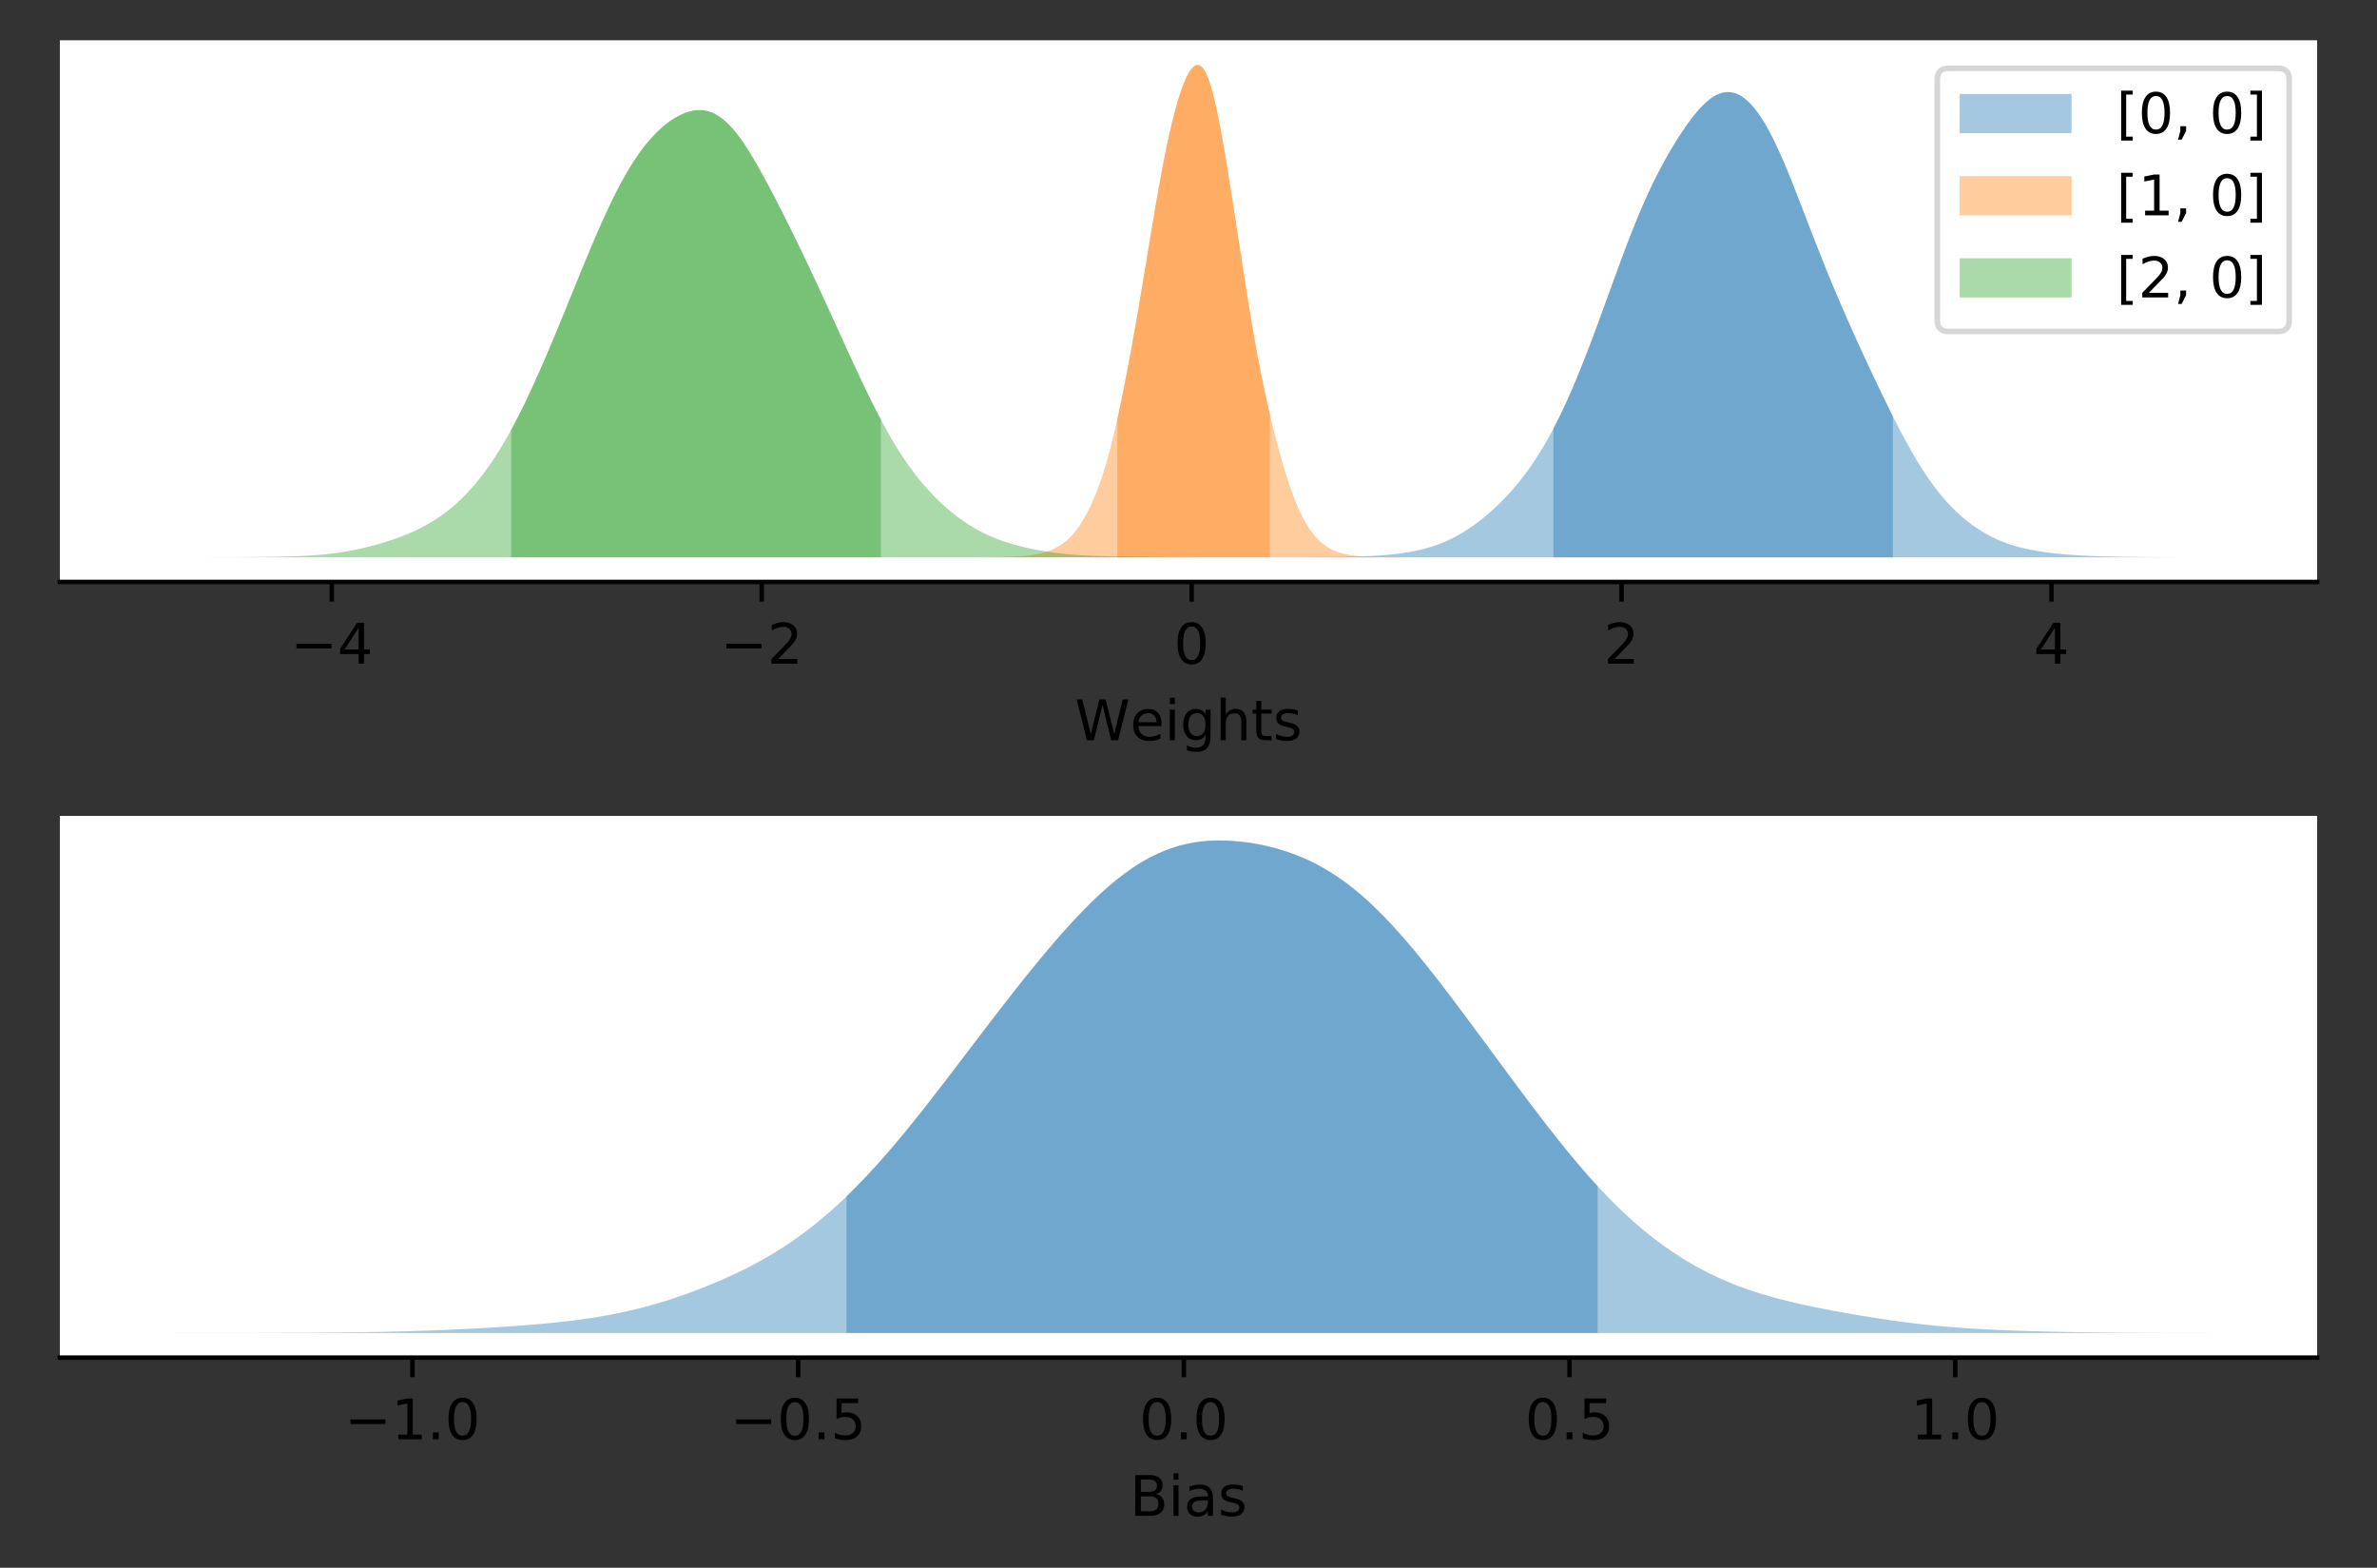 <?xml version="1.0" encoding="utf-8" standalone="no"?>
<!DOCTYPE svg PUBLIC "-//W3C//DTD SVG 1.1//EN"
  "http://www.w3.org/Graphics/SVG/1.1/DTD/svg11.dtd">
<!-- Created with matplotlib (https://matplotlib.org/) -->
<svg height="280.156pt" version="1.1" viewBox="0 0 424.8 280.156" width="424.8pt" xmlns="http://www.w3.org/2000/svg" xmlns:xlink="http://www.w3.org/1999/xlink">
 <rect x="0" y="0" width="424.8" height="280.156" fill="#333333" stroke="none"/>
 <defs>
  <style type="text/css">
*{stroke-linecap:butt;stroke-linejoin:round;}
  </style>
 </defs>
 <g id="figure_1">
  <g id="patch_1">
   <path d="M 0 280.156 
L 424.8 280.156 
L 424.8 0 
L 0 0 
z
" style="fill:none;"/>
  </g>
  <g id="axes_1">
   <g id="patch_2">
    <path d="M 10.7 104 
L 414.1 104 
L 414.1 7.2 
L 10.7 7.2 
z
" style="fill:#ffffff;"/>
   </g>
   <g id="patch_3">
    <path clip-path="url(#p090601a6b2)" d="M 218.104 99.6 
L 218.394 99.6 
L 218.685 99.6 
L 218.975 99.6 
L 219.265 99.599 
L 219.555 99.599 
L 219.846 99.599 
L 220.136 99.599 
L 220.426 99.599 
L 220.717 99.599 
L 221.007 99.599 
L 221.297 99.599 
L 221.588 99.598 
L 221.878 99.598 
L 222.168 99.598 
L 222.458 99.598 
L 222.749 99.597 
L 223.039 99.597 
L 223.329 99.597 
L 223.62 99.596 
L 223.91 99.596 
L 224.2 99.595 
L 224.49 99.595 
L 224.781 99.594 
L 225.071 99.593 
L 225.361 99.593 
L 225.652 99.592 
L 225.942 99.591 
L 226.232 99.59 
L 226.523 99.589 
L 226.813 99.588 
L 227.103 99.587 
L 227.393 99.586 
L 227.684 99.585 
L 227.974 99.584 
L 228.264 99.583 
L 228.555 99.582 
L 228.845 99.581 
L 229.135 99.579 
L 229.425 99.578 
L 229.716 99.577 
L 230.006 99.575 
L 230.296 99.574 
L 230.587 99.573 
L 230.877 99.571 
L 231.167 99.57 
L 231.458 99.568 
L 231.748 99.566 
L 232.038 99.565 
L 232.328 99.563 
L 232.619 99.562 
L 232.909 99.56 
L 233.199 99.558 
L 233.49 99.557 
L 233.78 99.555 
L 234.07 99.554 
L 234.651 99.552 
L 234.941 99.551 
L 235.231 99.549 
L 235.522 99.548 
L 235.812 99.546 
L 236.102 99.544 
L 236.393 99.543 
L 236.683 99.541 
L 236.973 99.538 
L 237.263 99.536 
L 237.554 99.534 
L 237.844 99.531 
L 238.134 99.529 
L 238.425 99.526 
L 238.715 99.523 
L 239.005 99.52 
L 239.295 99.516 
L 239.586 99.513 
L 239.876 99.508 
L 240.166 99.504 
L 240.457 99.499 
L 240.747 99.495 
L 241.037 99.489 
L 241.328 99.483 
L 241.618 99.477 
L 241.908 99.47 
L 242.198 99.463 
L 242.489 99.455 
L 242.779 99.446 
L 243.069 99.437 
L 243.36 99.427 
L 243.65 99.416 
L 243.94 99.404 
L 244.23 99.391 
L 244.521 99.378 
L 244.811 99.364 
L 245.101 99.349 
L 245.392 99.334 
L 245.682 99.317 
L 245.972 99.299 
L 246.262 99.281 
L 246.553 99.26 
L 246.843 99.239 
L 247.133 99.218 
L 247.424 99.194 
L 247.714 99.169 
L 248.004 99.141 
L 248.295 99.113 
L 248.585 99.084 
L 248.875 99.054 
L 249.165 99.022 
L 249.456 98.989 
L 249.746 98.954 
L 250.036 98.916 
L 250.327 98.877 
L 250.617 98.837 
L 250.907 98.795 
L 251.197 98.751 
L 251.488 98.704 
L 251.778 98.656 
L 252.068 98.602 
L 252.359 98.549 
L 252.649 98.494 
L 252.939 98.435 
L 253.23 98.374 
L 253.52 98.31 
L 253.81 98.244 
L 254.1 98.174 
L 254.391 98.102 
L 254.681 98.027 
L 254.971 97.948 
L 255.262 97.866 
L 255.552 97.778 
L 255.842 97.69 
L 256.132 97.599 
L 256.423 97.501 
L 256.713 97.399 
L 257.003 97.295 
L 257.294 97.184 
L 257.584 97.071 
L 257.874 96.954 
L 258.165 96.831 
L 258.455 96.704 
L 258.745 96.575 
L 259.035 96.441 
L 259.326 96.303 
L 259.616 96.157 
L 259.906 96.007 
L 260.197 95.853 
L 260.487 95.694 
L 260.777 95.531 
L 261.067 95.363 
L 261.358 95.189 
L 261.648 95.013 
L 261.938 94.831 
L 262.229 94.643 
L 262.519 94.452 
L 262.809 94.256 
L 263.1 94.057 
L 263.39 93.852 
L 263.68 93.642 
L 263.97 93.428 
L 264.261 93.207 
L 264.551 92.982 
L 264.841 92.753 
L 265.132 92.519 
L 265.422 92.279 
L 265.712 92.038 
L 266.002 91.788 
L 266.293 91.533 
L 266.583 91.274 
L 266.873 91.013 
L 267.164 90.746 
L 267.454 90.472 
L 267.744 90.195 
L 268.035 89.91 
L 268.325 89.62 
L 268.615 89.326 
L 268.905 89.027 
L 269.196 88.721 
L 269.486 88.406 
L 269.776 88.087 
L 270.067 87.763 
L 270.357 87.433 
L 270.647 87.096 
L 270.937 86.754 
L 271.228 86.406 
L 271.518 86.05 
L 271.808 85.686 
L 272.099 85.315 
L 272.389 84.931 
L 272.679 84.546 
L 272.969 84.15 
L 273.26 83.744 
L 273.55 83.331 
L 273.84 82.911 
L 274.131 82.483 
L 274.421 82.043 
L 274.711 81.597 
L 275.002 81.14 
L 275.292 80.674 
L 275.582 80.199 
L 275.872 79.714 
L 276.163 79.218 
L 276.453 78.711 
L 276.743 78.197 
L 277.034 77.674 
L 277.324 77.135 
L 277.614 76.588 
L 277.904 76.029 
L 278.195 75.461 
L 278.485 74.884 
L 278.775 74.295 
L 279.066 73.699 
L 279.356 73.086 
L 279.646 72.461 
L 279.937 71.828 
L 280.227 71.188 
L 280.517 70.534 
L 280.807 69.874 
L 281.098 69.203 
L 281.388 68.516 
L 281.678 67.826 
L 281.969 67.128 
L 282.259 66.419 
L 282.549 65.701 
L 282.839 64.976 
L 283.13 64.24 
L 283.42 63.496 
L 283.71 62.747 
L 284.001 61.996 
L 284.291 61.23 
L 284.581 60.465 
L 284.872 59.694 
L 285.162 58.913 
L 285.452 58.13 
L 285.742 57.341 
L 286.033 56.55 
L 286.323 55.755 
L 286.613 54.966 
L 286.904 54.164 
L 287.194 53.366 
L 287.484 52.567 
L 287.774 51.767 
L 288.065 50.969 
L 288.355 50.162 
L 288.645 49.368 
L 288.936 48.574 
L 289.226 47.784 
L 289.516 46.997 
L 289.806 46.215 
L 290.097 45.437 
L 290.387 44.661 
L 290.677 43.9 
L 290.968 43.143 
L 291.258 42.392 
L 291.548 41.645 
L 291.839 40.907 
L 292.129 40.186 
L 292.419 39.473 
L 292.709 38.768 
L 293 38.071 
L 293.29 37.391 
L 293.58 36.718 
L 293.871 36.06 
L 294.161 35.409 
L 294.451 34.771 
L 294.741 34.141 
L 295.032 33.519 
L 295.322 32.911 
L 295.612 32.313 
L 295.903 31.727 
L 296.193 31.157 
L 296.483 30.597 
L 296.774 30.045 
L 297.064 29.504 
L 297.354 28.969 
L 297.644 28.443 
L 297.935 27.931 
L 298.225 27.421 
L 298.515 26.922 
L 298.806 26.432 
L 299.096 25.949 
L 299.386 25.469 
L 299.676 25.003 
L 299.967 24.546 
L 300.257 24.094 
L 300.547 23.654 
L 300.838 23.224 
L 301.128 22.799 
L 301.418 22.381 
L 301.709 21.98 
L 301.999 21.588 
L 302.289 21.203 
L 302.579 20.829 
L 302.87 20.466 
L 303.16 20.115 
L 303.45 19.774 
L 303.741 19.446 
L 304.031 19.133 
L 304.321 18.836 
L 304.611 18.554 
L 304.902 18.289 
L 305.192 18.031 
L 305.482 17.797 
L 305.773 17.579 
L 306.063 17.381 
L 306.353 17.198 
L 306.644 17.032 
L 306.934 16.893 
L 307.224 16.768 
L 307.514 16.665 
L 307.805 16.585 
L 308.095 16.52 
L 308.385 16.479 
L 308.676 16.461 
L 308.966 16.463 
L 309.256 16.483 
L 309.546 16.521 
L 309.837 16.586 
L 310.127 16.676 
L 310.417 16.79 
L 310.708 16.92 
L 310.998 17.072 
L 311.288 17.249 
L 311.579 17.445 
L 311.869 17.664 
L 312.159 17.911 
L 312.449 18.176 
L 312.74 18.46 
L 313.03 18.77 
L 313.32 19.094 
L 313.611 19.442 
L 313.901 19.817 
L 314.191 20.21 
L 314.481 20.624 
L 314.772 21.058 
L 315.062 21.514 
L 315.352 21.988 
L 315.643 22.483 
L 315.933 23.003 
L 316.223 23.533 
L 316.513 24.081 
L 316.804 24.653 
L 317.094 25.239 
L 317.384 25.84 
L 317.675 26.463 
L 317.965 27.098 
L 318.255 27.747 
L 318.546 28.41 
L 318.836 29.082 
L 319.126 29.763 
L 319.416 30.463 
L 319.707 31.164 
L 319.997 31.88 
L 320.287 32.605 
L 320.578 33.336 
L 320.868 34.082 
L 321.158 34.818 
L 321.448 35.563 
L 321.739 36.312 
L 322.029 37.065 
L 322.319 37.82 
L 322.61 38.575 
L 322.9 39.331 
L 323.19 40.082 
L 323.481 40.833 
L 323.771 41.585 
L 324.061 42.334 
L 324.351 43.081 
L 324.642 43.822 
L 324.932 44.561 
L 325.222 45.296 
L 325.513 46.029 
L 325.803 46.749 
L 326.093 47.471 
L 326.383 48.189 
L 326.674 48.901 
L 326.964 49.608 
L 327.254 50.313 
L 327.545 51.014 
L 327.835 51.709 
L 328.125 52.399 
L 328.416 53.084 
L 328.706 53.758 
L 328.996 54.432 
L 329.286 55.104 
L 329.577 55.771 
L 329.867 56.436 
L 330.157 57.098 
L 330.448 57.753 
L 330.738 58.405 
L 331.028 59.058 
L 331.318 59.706 
L 331.609 60.349 
L 331.899 60.991 
L 332.189 61.625 
L 332.48 62.261 
L 332.77 62.893 
L 333.06 63.522 
L 333.351 64.147 
L 333.641 64.771 
L 333.931 65.395 
L 334.221 66.012 
L 334.512 66.628 
L 334.802 67.243 
L 335.092 67.855 
L 335.383 68.465 
L 335.673 69.074 
L 335.963 69.681 
L 336.253 70.286 
L 336.544 70.886 
L 336.834 71.482 
L 337.124 72.076 
L 337.415 72.669 
L 337.705 73.259 
L 337.995 73.841 
L 338.285 74.421 
L 338.576 74.993 
L 338.866 75.561 
L 339.156 76.126 
L 339.447 76.683 
L 339.737 77.235 
L 340.027 77.781 
L 340.318 78.319 
L 340.608 78.856 
L 340.898 79.383 
L 341.188 79.903 
L 341.479 80.419 
L 341.769 80.928 
L 342.059 81.43 
L 342.35 81.923 
L 342.64 82.402 
L 342.93 82.874 
L 343.22 83.342 
L 343.511 83.8 
L 343.801 84.249 
L 344.091 84.69 
L 344.382 85.125 
L 344.672 85.547 
L 344.962 85.962 
L 345.253 86.367 
L 345.543 86.764 
L 345.833 87.153 
L 346.123 87.532 
L 346.414 87.902 
L 346.704 88.261 
L 346.994 88.611 
L 347.285 88.956 
L 347.575 89.292 
L 347.865 89.62 
L 348.155 89.941 
L 348.446 90.248 
L 348.736 90.552 
L 349.026 90.847 
L 349.317 91.137 
L 349.607 91.417 
L 349.897 91.688 
L 350.188 91.952 
L 350.478 92.21 
L 350.768 92.463 
L 351.058 92.708 
L 351.349 92.948 
L 351.639 93.179 
L 351.929 93.405 
L 352.22 93.628 
L 352.51 93.839 
L 352.8 94.045 
L 353.09 94.246 
L 353.381 94.438 
L 353.671 94.628 
L 353.961 94.813 
L 354.252 94.99 
L 354.542 95.161 
L 354.832 95.328 
L 355.123 95.49 
L 355.413 95.648 
L 355.703 95.8 
L 355.993 95.948 
L 356.284 96.089 
L 356.574 96.229 
L 356.864 96.363 
L 357.155 96.491 
L 357.445 96.614 
L 357.735 96.732 
L 358.025 96.847 
L 358.316 96.959 
L 358.606 97.065 
L 358.896 97.166 
L 359.187 97.266 
L 359.477 97.362 
L 359.767 97.454 
L 360.057 97.542 
L 360.348 97.625 
L 360.638 97.705 
L 360.928 97.783 
L 361.219 97.858 
L 361.509 97.929 
L 361.799 97.998 
L 362.09 98.065 
L 362.38 98.127 
L 362.67 98.187 
L 362.96 98.246 
L 363.251 98.304 
L 363.541 98.356 
L 363.831 98.407 
L 364.122 98.457 
L 364.412 98.505 
L 364.702 98.552 
L 364.992 98.594 
L 365.283 98.636 
L 365.573 98.676 
L 365.863 98.716 
L 366.154 98.753 
L 366.444 98.789 
L 366.734 98.824 
L 367.025 98.859 
L 367.315 98.891 
L 367.605 98.922 
L 367.895 98.951 
L 368.186 98.979 
L 368.476 99.006 
L 368.766 99.032 
L 369.057 99.058 
L 369.347 99.083 
L 369.637 99.106 
L 369.927 99.128 
L 370.218 99.15 
L 370.508 99.17 
L 370.798 99.19 
L 371.089 99.209 
L 371.379 99.227 
L 371.669 99.245 
L 371.96 99.261 
L 372.25 99.277 
L 372.54 99.292 
L 372.83 99.307 
L 373.121 99.321 
L 373.411 99.334 
L 373.701 99.346 
L 373.992 99.357 
L 374.282 99.368 
L 374.572 99.378 
L 374.862 99.388 
L 375.153 99.397 
L 375.443 99.406 
L 375.733 99.414 
L 376.024 99.422 
L 376.314 99.429 
L 376.604 99.436 
L 376.895 99.444 
L 377.185 99.45 
L 377.475 99.456 
L 377.765 99.463 
L 378.056 99.468 
L 378.346 99.474 
L 378.636 99.48 
L 378.927 99.486 
L 379.217 99.491 
L 379.507 99.496 
L 379.797 99.501 
L 380.088 99.505 
L 380.378 99.51 
L 380.668 99.514 
L 380.959 99.519 
L 381.249 99.523 
L 381.539 99.526 
L 381.83 99.53 
L 382.12 99.534 
L 382.41 99.538 
L 382.7 99.541 
L 382.991 99.544 
L 383.281 99.548 
L 383.571 99.551 
L 383.862 99.554 
L 384.152 99.557 
L 384.442 99.56 
L 384.732 99.563 
L 385.023 99.566 
L 385.313 99.568 
L 385.603 99.57 
L 385.894 99.573 
L 386.184 99.575 
L 386.474 99.577 
L 386.765 99.579 
L 387.055 99.58 
L 387.345 99.582 
L 387.635 99.584 
L 387.926 99.585 
L 388.216 99.587 
L 388.506 99.588 
L 388.797 99.589 
L 389.087 99.59 
L 389.377 99.591 
L 389.667 99.592 
L 389.958 99.593 
L 390.248 99.594 
L 390.538 99.594 
L 390.829 99.595 
L 391.119 99.596 
L 391.409 99.596 
L 391.7 99.597 
L 391.99 99.597 
L 392.28 99.598 
L 392.57 99.598 
L 392.861 99.598 
L 393.151 99.598 
L 393.441 99.599 
L 393.732 99.599 
L 394.022 99.599 
L 394.312 99.599 
L 394.602 99.599 
L 394.893 99.599 
L 395.183 99.6 
L 395.473 99.6 
L 395.764 99.6 
z
" style="fill:#1f77b4;opacity:0.4;"/>
   </g>
   <g id="patch_4">
    <path clip-path="url(#p090601a6b2)" d="M 277.614 99.6 
L 277.614 76.588 
L 277.904 76.029 
L 278.195 75.461 
L 278.485 74.884 
L 278.775 74.295 
L 279.066 73.699 
L 279.356 73.086 
L 279.646 72.461 
L 279.937 71.828 
L 280.227 71.188 
L 280.517 70.534 
L 280.807 69.874 
L 281.098 69.203 
L 281.388 68.516 
L 281.678 67.826 
L 281.969 67.128 
L 282.259 66.419 
L 282.549 65.701 
L 282.839 64.976 
L 283.13 64.24 
L 283.42 63.496 
L 283.71 62.747 
L 284.001 61.996 
L 284.291 61.23 
L 284.581 60.465 
L 284.872 59.694 
L 285.162 58.913 
L 285.452 58.13 
L 285.742 57.341 
L 286.033 56.55 
L 286.323 55.755 
L 286.613 54.966 
L 286.904 54.164 
L 287.194 53.366 
L 287.484 52.567 
L 287.774 51.767 
L 288.065 50.969 
L 288.355 50.162 
L 288.645 49.368 
L 288.936 48.574 
L 289.226 47.784 
L 289.516 46.997 
L 289.806 46.215 
L 290.097 45.437 
L 290.387 44.661 
L 290.677 43.9 
L 290.968 43.143 
L 291.258 42.392 
L 291.548 41.645 
L 291.839 40.907 
L 292.129 40.186 
L 292.419 39.473 
L 292.709 38.768 
L 293 38.071 
L 293.29 37.391 
L 293.58 36.718 
L 293.871 36.06 
L 294.161 35.409 
L 294.451 34.771 
L 294.741 34.141 
L 295.032 33.519 
L 295.322 32.911 
L 295.612 32.313 
L 295.903 31.727 
L 296.193 31.157 
L 296.483 30.597 
L 296.774 30.045 
L 297.064 29.504 
L 297.354 28.969 
L 297.644 28.443 
L 297.935 27.931 
L 298.225 27.421 
L 298.515 26.922 
L 298.806 26.432 
L 299.096 25.949 
L 299.386 25.469 
L 299.676 25.003 
L 299.967 24.546 
L 300.257 24.094 
L 300.547 23.654 
L 300.838 23.224 
L 301.128 22.799 
L 301.418 22.381 
L 301.709 21.98 
L 301.999 21.588 
L 302.289 21.203 
L 302.579 20.829 
L 302.87 20.466 
L 303.16 20.115 
L 303.45 19.774 
L 303.741 19.446 
L 304.031 19.133 
L 304.321 18.836 
L 304.611 18.554 
L 304.902 18.289 
L 305.192 18.031 
L 305.482 17.797 
L 305.773 17.579 
L 306.063 17.381 
L 306.353 17.198 
L 306.644 17.032 
L 306.934 16.893 
L 307.224 16.768 
L 307.514 16.665 
L 307.805 16.585 
L 308.095 16.52 
L 308.385 16.479 
L 308.676 16.461 
L 308.966 16.463 
L 309.256 16.483 
L 309.546 16.521 
L 309.837 16.586 
L 310.127 16.676 
L 310.417 16.79 
L 310.708 16.92 
L 310.998 17.072 
L 311.288 17.249 
L 311.579 17.445 
L 311.869 17.664 
L 312.159 17.911 
L 312.449 18.176 
L 312.74 18.46 
L 313.03 18.77 
L 313.32 19.094 
L 313.611 19.442 
L 313.901 19.817 
L 314.191 20.21 
L 314.481 20.624 
L 314.772 21.058 
L 315.062 21.514 
L 315.352 21.988 
L 315.643 22.483 
L 315.933 23.003 
L 316.223 23.533 
L 316.513 24.081 
L 316.804 24.653 
L 317.094 25.239 
L 317.384 25.84 
L 317.675 26.463 
L 317.965 27.098 
L 318.255 27.747 
L 318.546 28.41 
L 318.836 29.082 
L 319.126 29.763 
L 319.416 30.463 
L 319.707 31.164 
L 319.997 31.88 
L 320.287 32.605 
L 320.578 33.336 
L 320.868 34.082 
L 321.158 34.818 
L 321.448 35.563 
L 321.739 36.312 
L 322.029 37.065 
L 322.319 37.82 
L 322.61 38.575 
L 322.9 39.331 
L 323.19 40.082 
L 323.481 40.833 
L 323.771 41.585 
L 324.061 42.334 
L 324.351 43.081 
L 324.642 43.822 
L 324.932 44.561 
L 325.222 45.296 
L 325.513 46.029 
L 325.803 46.749 
L 326.093 47.471 
L 326.383 48.189 
L 326.674 48.901 
L 326.964 49.608 
L 327.254 50.313 
L 327.545 51.014 
L 327.835 51.709 
L 328.125 52.399 
L 328.416 53.084 
L 328.706 53.758 
L 328.996 54.432 
L 329.286 55.104 
L 329.577 55.771 
L 329.867 56.436 
L 330.157 57.098 
L 330.448 57.753 
L 330.738 58.405 
L 331.028 59.058 
L 331.318 59.706 
L 331.609 60.349 
L 331.899 60.991 
L 332.189 61.625 
L 332.48 62.261 
L 332.77 62.893 
L 333.06 63.522 
L 333.351 64.147 
L 333.641 64.771 
L 333.931 65.395 
L 334.221 66.012 
L 334.512 66.628 
L 334.802 67.243 
L 335.092 67.855 
L 335.383 68.465 
L 335.673 69.074 
L 335.963 69.681 
L 336.253 70.286 
L 336.544 70.886 
L 336.834 71.482 
L 337.124 72.076 
L 337.415 72.669 
L 337.705 73.259 
L 337.995 73.841 
L 338.285 74.421 
L 338.285 99.6 
z
" style="fill:#1f77b4;opacity:0.4;"/>
   </g>
   <g id="patch_5">
    <path clip-path="url(#p090601a6b2)" d="M 171.421 99.6 
L 171.558 99.6 
L 171.696 99.6 
L 171.834 99.6 
L 171.972 99.599 
L 172.11 99.599 
L 172.247 99.599 
L 172.385 99.599 
L 172.523 99.599 
L 172.661 99.599 
L 172.799 99.599 
L 172.936 99.599 
L 173.074 99.598 
L 173.212 99.598 
L 173.35 99.598 
L 173.488 99.598 
L 173.625 99.597 
L 173.763 99.597 
L 173.901 99.597 
L 174.039 99.596 
L 174.177 99.596 
L 174.314 99.595 
L 174.452 99.595 
L 174.59 99.594 
L 174.728 99.594 
L 174.866 99.593 
L 175.003 99.592 
L 175.141 99.592 
L 175.279 99.591 
L 175.417 99.59 
L 175.555 99.589 
L 175.692 99.588 
L 175.83 99.587 
L 175.968 99.586 
L 176.106 99.585 
L 176.244 99.584 
L 176.381 99.582 
L 176.519 99.581 
L 176.657 99.58 
L 176.795 99.579 
L 176.933 99.577 
L 177.07 99.575 
L 177.208 99.573 
L 177.346 99.572 
L 177.484 99.57 
L 177.622 99.569 
L 177.759 99.567 
L 177.897 99.565 
L 178.035 99.563 
L 178.173 99.561 
L 178.311 99.559 
L 178.448 99.557 
L 178.586 99.555 
L 178.724 99.553 
L 178.862 99.55 
L 179 99.548 
L 179.275 99.545 
L 179.413 99.542 
L 179.551 99.539 
L 179.689 99.536 
L 179.826 99.532 
L 179.964 99.529 
L 180.102 99.525 
L 180.24 99.521 
L 180.378 99.516 
L 180.515 99.512 
L 180.653 99.507 
L 180.791 99.501 
L 180.929 99.496 
L 181.067 99.49 
L 181.204 99.484 
L 181.342 99.478 
L 181.48 99.47 
L 181.618 99.463 
L 181.756 99.455 
L 181.893 99.447 
L 182.031 99.438 
L 182.169 99.428 
L 182.307 99.419 
L 182.445 99.408 
L 182.582 99.397 
L 182.72 99.385 
L 182.858 99.373 
L 182.996 99.359 
L 183.134 99.346 
L 183.271 99.333 
L 183.409 99.318 
L 183.547 99.302 
L 183.685 99.286 
L 183.823 99.269 
L 183.96 99.251 
L 184.098 99.233 
L 184.236 99.214 
L 184.374 99.194 
L 184.512 99.173 
L 184.649 99.151 
L 184.787 99.127 
L 184.925 99.102 
L 185.063 99.077 
L 185.201 99.05 
L 185.338 99.022 
L 185.476 98.993 
L 185.614 98.961 
L 185.752 98.93 
L 185.89 98.898 
L 186.027 98.864 
L 186.165 98.829 
L 186.303 98.792 
L 186.441 98.755 
L 186.579 98.717 
L 186.716 98.675 
L 186.854 98.63 
L 186.992 98.587 
L 187.13 98.542 
L 187.268 98.495 
L 187.405 98.446 
L 187.543 98.395 
L 187.681 98.34 
L 187.819 98.285 
L 187.957 98.228 
L 188.094 98.166 
L 188.232 98.102 
L 188.37 98.038 
L 188.508 97.972 
L 188.645 97.904 
L 188.783 97.832 
L 188.921 97.758 
L 189.059 97.681 
L 189.197 97.601 
L 189.334 97.519 
L 189.472 97.432 
L 189.61 97.343 
L 189.748 97.251 
L 189.886 97.157 
L 190.023 97.057 
L 190.161 96.955 
L 190.299 96.849 
L 190.437 96.739 
L 190.575 96.624 
L 190.712 96.506 
L 190.85 96.384 
L 190.988 96.257 
L 191.126 96.127 
L 191.264 95.991 
L 191.401 95.851 
L 191.539 95.704 
L 191.677 95.553 
L 191.815 95.395 
L 191.953 95.234 
L 192.09 95.067 
L 192.228 94.895 
L 192.366 94.717 
L 192.504 94.531 
L 192.642 94.341 
L 192.779 94.147 
L 192.917 93.944 
L 193.055 93.734 
L 193.193 93.519 
L 193.331 93.299 
L 193.468 93.072 
L 193.606 92.841 
L 193.744 92.604 
L 193.882 92.361 
L 194.02 92.113 
L 194.157 91.858 
L 194.295 91.596 
L 194.433 91.328 
L 194.571 91.056 
L 194.709 90.776 
L 194.846 90.487 
L 194.984 90.194 
L 195.122 89.893 
L 195.26 89.587 
L 195.398 89.272 
L 195.535 88.952 
L 195.673 88.623 
L 195.811 88.289 
L 195.949 87.946 
L 196.087 87.594 
L 196.224 87.231 
L 196.362 86.859 
L 196.5 86.48 
L 196.638 86.091 
L 196.776 85.693 
L 196.913 85.286 
L 197.051 84.867 
L 197.189 84.442 
L 197.327 84.004 
L 197.465 83.555 
L 197.602 83.1 
L 197.74 82.63 
L 197.878 82.154 
L 198.016 81.659 
L 198.154 81.157 
L 198.291 80.642 
L 198.429 80.116 
L 198.567 79.58 
L 198.705 79.036 
L 198.843 78.478 
L 198.98 77.912 
L 199.118 77.335 
L 199.256 76.742 
L 199.394 76.143 
L 199.532 75.534 
L 199.669 74.914 
L 199.807 74.287 
L 199.945 73.65 
L 200.083 73.008 
L 200.221 72.355 
L 200.358 71.695 
L 200.496 71.026 
L 200.634 70.349 
L 200.772 69.665 
L 200.91 68.973 
L 201.047 68.277 
L 201.185 67.566 
L 201.323 66.851 
L 201.461 66.133 
L 201.599 65.407 
L 201.736 64.673 
L 201.874 63.932 
L 202.012 63.187 
L 202.15 62.437 
L 202.288 61.679 
L 202.425 60.916 
L 202.563 60.147 
L 202.701 59.377 
L 202.839 58.599 
L 202.977 57.819 
L 203.114 57.031 
L 203.252 56.238 
L 203.39 55.437 
L 203.528 54.637 
L 203.666 53.831 
L 203.803 53.018 
L 203.941 52.202 
L 204.079 51.38 
L 204.217 50.557 
L 204.355 49.731 
L 204.492 48.905 
L 204.63 48.067 
L 204.768 47.234 
L 204.906 46.4 
L 205.044 45.564 
L 205.181 44.725 
L 205.319 43.894 
L 205.457 43.064 
L 205.595 42.236 
L 205.733 41.407 
L 205.87 40.575 
L 206.008 39.755 
L 206.146 38.938 
L 206.284 38.124 
L 206.422 37.315 
L 206.559 36.511 
L 206.697 35.717 
L 206.835 34.923 
L 206.973 34.144 
L 207.111 33.371 
L 207.248 32.612 
L 207.386 31.861 
L 207.524 31.111 
L 207.662 30.376 
L 207.8 29.648 
L 207.937 28.941 
L 208.075 28.239 
L 208.213 27.546 
L 208.351 26.871 
L 208.489 26.206 
L 208.626 25.553 
L 208.764 24.915 
L 208.902 24.284 
L 209.04 23.664 
L 209.178 23.06 
L 209.315 22.472 
L 209.453 21.898 
L 209.591 21.336 
L 209.729 20.787 
L 209.867 20.25 
L 210.004 19.727 
L 210.142 19.223 
L 210.28 18.732 
L 210.418 18.257 
L 210.556 17.794 
L 210.693 17.347 
L 210.831 16.914 
L 210.969 16.496 
L 211.107 16.091 
L 211.245 15.702 
L 211.382 15.333 
L 211.52 14.979 
L 211.658 14.641 
L 211.796 14.319 
L 211.934 14.013 
L 212.071 13.721 
L 212.209 13.449 
L 212.347 13.193 
L 212.485 12.953 
L 212.622 12.731 
L 212.76 12.525 
L 212.898 12.343 
L 213.036 12.175 
L 213.174 12.029 
L 213.311 11.904 
L 213.449 11.804 
L 213.587 11.721 
L 213.725 11.66 
L 213.863 11.619 
L 214 11.6 
L 214.138 11.606 
L 214.276 11.635 
L 214.414 11.689 
L 214.552 11.768 
L 214.689 11.872 
L 214.827 12.003 
L 214.965 12.159 
L 215.103 12.343 
L 215.241 12.555 
L 215.378 12.79 
L 215.516 13.054 
L 215.654 13.347 
L 215.792 13.666 
L 215.93 14.012 
L 216.067 14.39 
L 216.205 14.796 
L 216.343 15.225 
L 216.481 15.679 
L 216.619 16.169 
L 216.756 16.68 
L 216.894 17.21 
L 217.032 17.77 
L 217.17 18.358 
L 217.308 18.965 
L 217.445 19.596 
L 217.583 20.246 
L 217.721 20.922 
L 217.859 21.613 
L 217.997 22.323 
L 218.134 23.049 
L 218.272 23.794 
L 218.41 24.551 
L 218.548 25.329 
L 218.686 26.116 
L 218.823 26.921 
L 218.961 27.733 
L 219.099 28.559 
L 219.237 29.393 
L 219.375 30.234 
L 219.512 31.087 
L 219.65 31.943 
L 219.788 32.81 
L 219.926 33.678 
L 220.064 34.558 
L 220.201 35.437 
L 220.339 36.318 
L 220.477 37.204 
L 220.615 38.093 
L 220.753 38.977 
L 220.89 39.866 
L 221.028 40.756 
L 221.166 41.65 
L 221.304 42.551 
L 221.442 43.443 
L 221.579 44.334 
L 221.717 45.227 
L 221.855 46.118 
L 221.993 47.008 
L 222.131 47.894 
L 222.268 48.783 
L 222.406 49.664 
L 222.544 50.54 
L 222.682 51.408 
L 222.82 52.27 
L 222.957 53.138 
L 223.095 53.993 
L 223.233 54.843 
L 223.371 55.68 
L 223.509 56.515 
L 223.646 57.342 
L 223.784 58.157 
L 223.922 58.967 
L 224.06 59.764 
L 224.198 60.549 
L 224.335 61.33 
L 224.473 62.1 
L 224.611 62.856 
L 224.749 63.599 
L 224.887 64.331 
L 225.024 65.053 
L 225.162 65.768 
L 225.3 66.472 
L 225.438 67.162 
L 225.576 67.838 
L 225.713 68.506 
L 225.851 69.162 
L 225.989 69.81 
L 226.127 70.445 
L 226.265 71.074 
L 226.402 71.691 
L 226.54 72.302 
L 226.678 72.902 
L 226.816 73.491 
L 226.954 74.073 
L 227.091 74.65 
L 227.229 75.218 
L 227.367 75.779 
L 227.505 76.335 
L 227.643 76.881 
L 227.78 77.422 
L 227.918 77.961 
L 228.056 78.49 
L 228.194 79.015 
L 228.332 79.532 
L 228.469 80.042 
L 228.607 80.549 
L 228.745 81.045 
L 228.883 81.539 
L 229.021 82.028 
L 229.158 82.51 
L 229.296 82.984 
L 229.434 83.453 
L 229.572 83.912 
L 229.71 84.367 
L 229.847 84.812 
L 229.985 85.251 
L 230.123 85.687 
L 230.261 86.109 
L 230.399 86.524 
L 230.536 86.931 
L 230.674 87.328 
L 230.812 87.721 
L 230.95 88.104 
L 231.088 88.478 
L 231.225 88.845 
L 231.363 89.204 
L 231.501 89.552 
L 231.639 89.89 
L 231.777 90.224 
L 231.914 90.55 
L 232.052 90.864 
L 232.19 91.17 
L 232.328 91.472 
L 232.466 91.761 
L 232.603 92.042 
L 232.741 92.317 
L 232.879 92.582 
L 233.017 92.841 
L 233.155 93.091 
L 233.292 93.335 
L 233.43 93.571 
L 233.568 93.8 
L 233.706 94.021 
L 233.844 94.238 
L 233.981 94.446 
L 234.119 94.651 
L 234.257 94.845 
L 234.395 95.035 
L 234.533 95.216 
L 234.67 95.395 
L 234.808 95.568 
L 234.946 95.734 
L 235.084 95.895 
L 235.222 96.047 
L 235.359 96.197 
L 235.497 96.343 
L 235.635 96.482 
L 235.773 96.619 
L 235.91 96.749 
L 236.048 96.875 
L 236.186 96.995 
L 236.324 97.112 
L 236.462 97.223 
L 236.599 97.33 
L 236.737 97.432 
L 236.875 97.53 
L 237.013 97.626 
L 237.151 97.717 
L 237.288 97.805 
L 237.426 97.888 
L 237.564 97.967 
L 237.702 98.043 
L 237.84 98.115 
L 237.977 98.185 
L 238.115 98.254 
L 238.253 98.319 
L 238.391 98.38 
L 238.529 98.439 
L 238.666 98.495 
L 238.804 98.549 
L 238.942 98.598 
L 239.08 98.646 
L 239.218 98.692 
L 239.355 98.736 
L 239.493 98.78 
L 239.631 98.821 
L 239.769 98.86 
L 239.907 98.897 
L 240.044 98.933 
L 240.182 98.966 
L 240.32 98.999 
L 240.458 99.03 
L 240.596 99.06 
L 240.733 99.087 
L 240.871 99.115 
L 241.009 99.141 
L 241.147 99.166 
L 241.285 99.189 
L 241.422 99.212 
L 241.56 99.234 
L 241.698 99.255 
L 241.836 99.276 
L 241.974 99.295 
L 242.111 99.314 
L 242.249 99.331 
L 242.387 99.349 
L 242.525 99.365 
L 242.663 99.381 
L 242.8 99.395 
L 242.938 99.409 
L 243.076 99.423 
L 243.214 99.435 
L 243.352 99.446 
L 243.489 99.456 
L 243.627 99.466 
L 243.765 99.475 
L 243.903 99.484 
L 244.041 99.493 
L 244.178 99.501 
L 244.316 99.508 
L 244.454 99.514 
L 244.592 99.521 
L 244.73 99.527 
L 244.867 99.532 
L 245.005 99.536 
L 245.143 99.54 
L 245.281 99.544 
L 245.419 99.548 
L 245.556 99.55 
L 245.694 99.553 
L 245.832 99.555 
L 245.97 99.557 
L 246.108 99.559 
L 246.245 99.56 
L 246.383 99.561 
L 246.521 99.562 
L 246.659 99.563 
L 246.797 99.564 
L 246.934 99.564 
L 247.072 99.565 
L 247.21 99.566 
L 247.348 99.566 
L 247.486 99.566 
L 247.623 99.567 
L 247.761 99.567 
L 247.899 99.568 
L 248.037 99.569 
L 248.175 99.569 
L 248.312 99.569 
L 248.45 99.57 
L 248.588 99.57 
L 248.726 99.571 
L 248.864 99.571 
L 249.001 99.572 
L 249.139 99.573 
L 249.277 99.573 
L 249.415 99.574 
L 249.553 99.575 
L 249.69 99.576 
L 249.828 99.576 
L 249.966 99.577 
L 250.104 99.578 
L 250.242 99.579 
L 250.379 99.58 
L 250.517 99.581 
L 250.655 99.582 
L 250.793 99.583 
L 250.931 99.584 
L 251.068 99.585 
L 251.206 99.586 
L 251.344 99.587 
L 251.482 99.588 
L 251.62 99.589 
L 251.757 99.589 
L 251.895 99.59 
L 252.033 99.591 
L 252.171 99.592 
L 252.309 99.592 
L 252.446 99.593 
L 252.584 99.594 
L 252.722 99.594 
L 252.86 99.595 
L 252.998 99.595 
L 253.135 99.596 
L 253.273 99.596 
L 253.411 99.597 
L 253.549 99.597 
L 253.687 99.597 
L 253.824 99.598 
L 253.962 99.598 
L 254.1 99.598 
L 254.238 99.598 
L 254.376 99.599 
L 254.513 99.599 
L 254.651 99.599 
L 254.789 99.599 
L 254.927 99.599 
L 255.065 99.599 
L 255.202 99.599 
L 255.34 99.599 
L 255.478 99.6 
L 255.616 99.6 
L 255.754 99.6 
z
" style="fill:#ff7f0e;opacity:0.4;"/>
   </g>
   <g id="patch_6">
    <path clip-path="url(#p090601a6b2)" d="M 199.669 99.6 
L 199.669 74.914 
L 199.807 74.287 
L 199.945 73.65 
L 200.083 73.008 
L 200.221 72.355 
L 200.358 71.695 
L 200.496 71.026 
L 200.634 70.349 
L 200.772 69.665 
L 200.91 68.973 
L 201.047 68.277 
L 201.185 67.566 
L 201.323 66.851 
L 201.461 66.133 
L 201.599 65.407 
L 201.736 64.673 
L 201.874 63.932 
L 202.012 63.187 
L 202.15 62.437 
L 202.288 61.679 
L 202.425 60.916 
L 202.563 60.147 
L 202.701 59.377 
L 202.839 58.599 
L 202.977 57.819 
L 203.114 57.031 
L 203.252 56.238 
L 203.39 55.437 
L 203.528 54.637 
L 203.666 53.831 
L 203.803 53.018 
L 203.941 52.202 
L 204.079 51.38 
L 204.217 50.557 
L 204.355 49.731 
L 204.492 48.905 
L 204.63 48.067 
L 204.768 47.234 
L 204.906 46.4 
L 205.044 45.564 
L 205.181 44.725 
L 205.319 43.894 
L 205.457 43.064 
L 205.595 42.236 
L 205.733 41.407 
L 205.87 40.575 
L 206.008 39.755 
L 206.146 38.938 
L 206.284 38.124 
L 206.422 37.315 
L 206.559 36.511 
L 206.697 35.717 
L 206.835 34.923 
L 206.973 34.144 
L 207.111 33.371 
L 207.248 32.612 
L 207.386 31.861 
L 207.524 31.111 
L 207.662 30.376 
L 207.8 29.648 
L 207.937 28.941 
L 208.075 28.239 
L 208.213 27.546 
L 208.351 26.871 
L 208.489 26.206 
L 208.626 25.553 
L 208.764 24.915 
L 208.902 24.284 
L 209.04 23.664 
L 209.178 23.06 
L 209.315 22.472 
L 209.453 21.898 
L 209.591 21.336 
L 209.729 20.787 
L 209.867 20.25 
L 210.004 19.727 
L 210.142 19.223 
L 210.28 18.732 
L 210.418 18.257 
L 210.556 17.794 
L 210.693 17.347 
L 210.831 16.914 
L 210.969 16.496 
L 211.107 16.091 
L 211.245 15.702 
L 211.382 15.333 
L 211.52 14.979 
L 211.658 14.641 
L 211.796 14.319 
L 211.934 14.013 
L 212.071 13.721 
L 212.209 13.449 
L 212.347 13.193 
L 212.485 12.953 
L 212.622 12.731 
L 212.76 12.525 
L 212.898 12.343 
L 213.036 12.175 
L 213.174 12.029 
L 213.311 11.904 
L 213.449 11.804 
L 213.587 11.721 
L 213.725 11.66 
L 213.863 11.619 
L 214 11.6 
L 214.138 11.606 
L 214.276 11.635 
L 214.414 11.689 
L 214.552 11.768 
L 214.689 11.872 
L 214.827 12.003 
L 214.965 12.159 
L 215.103 12.343 
L 215.241 12.555 
L 215.378 12.79 
L 215.516 13.054 
L 215.654 13.347 
L 215.792 13.666 
L 215.93 14.012 
L 216.067 14.39 
L 216.205 14.796 
L 216.343 15.225 
L 216.481 15.679 
L 216.619 16.169 
L 216.756 16.68 
L 216.894 17.21 
L 217.032 17.77 
L 217.17 18.358 
L 217.308 18.965 
L 217.445 19.596 
L 217.583 20.246 
L 217.721 20.922 
L 217.859 21.613 
L 217.997 22.323 
L 218.134 23.049 
L 218.272 23.794 
L 218.41 24.551 
L 218.548 25.329 
L 218.686 26.116 
L 218.823 26.921 
L 218.961 27.733 
L 219.099 28.559 
L 219.237 29.393 
L 219.375 30.234 
L 219.512 31.087 
L 219.65 31.943 
L 219.788 32.81 
L 219.926 33.678 
L 220.064 34.558 
L 220.201 35.437 
L 220.339 36.318 
L 220.477 37.204 
L 220.615 38.093 
L 220.753 38.977 
L 220.89 39.866 
L 221.028 40.756 
L 221.166 41.65 
L 221.304 42.551 
L 221.442 43.443 
L 221.579 44.334 
L 221.717 45.227 
L 221.855 46.118 
L 221.993 47.008 
L 222.131 47.894 
L 222.268 48.783 
L 222.406 49.664 
L 222.544 50.54 
L 222.682 51.408 
L 222.82 52.27 
L 222.957 53.138 
L 223.095 53.993 
L 223.233 54.843 
L 223.371 55.68 
L 223.509 56.515 
L 223.646 57.342 
L 223.784 58.157 
L 223.922 58.967 
L 224.06 59.764 
L 224.198 60.549 
L 224.335 61.33 
L 224.473 62.1 
L 224.611 62.856 
L 224.749 63.599 
L 224.887 64.331 
L 225.024 65.053 
L 225.162 65.768 
L 225.3 66.472 
L 225.438 67.162 
L 225.576 67.838 
L 225.713 68.506 
L 225.851 69.162 
L 225.989 69.81 
L 226.127 70.445 
L 226.265 71.074 
L 226.402 71.691 
L 226.54 72.302 
L 226.678 72.902 
L 226.816 73.491 
L 226.954 74.073 
L 226.954 99.6 
z
" style="fill:#ff7f0e;opacity:0.4;"/>
   </g>
   <g id="patch_7">
    <path clip-path="url(#p090601a6b2)" d="M 29.036 99.6 
L 29.348 99.6 
L 29.66 99.6 
L 29.971 99.6 
L 30.283 99.599 
L 30.594 99.599 
L 30.906 99.599 
L 31.218 99.599 
L 31.529 99.599 
L 31.841 99.599 
L 32.153 99.599 
L 32.464 99.599 
L 32.776 99.598 
L 33.087 99.598 
L 33.399 99.598 
L 33.711 99.598 
L 34.022 99.597 
L 34.334 99.597 
L 34.645 99.596 
L 34.957 99.596 
L 35.269 99.595 
L 35.58 99.595 
L 35.892 99.594 
L 36.204 99.593 
L 36.515 99.592 
L 36.827 99.591 
L 37.138 99.59 
L 37.45 99.589 
L 37.762 99.588 
L 38.073 99.587 
L 38.385 99.586 
L 38.696 99.585 
L 39.008 99.583 
L 39.32 99.582 
L 39.631 99.58 
L 39.943 99.579 
L 40.255 99.577 
L 40.566 99.575 
L 40.878 99.574 
L 41.189 99.572 
L 41.501 99.569 
L 41.813 99.567 
L 42.124 99.564 
L 42.436 99.562 
L 42.748 99.56 
L 43.059 99.557 
L 43.371 99.555 
L 43.682 99.552 
L 43.994 99.549 
L 44.306 99.546 
L 44.617 99.543 
L 44.929 99.54 
L 45.24 99.537 
L 45.552 99.534 
L 45.864 99.53 
L 46.175 99.526 
L 46.799 99.523 
L 47.11 99.519 
L 47.422 99.514 
L 47.733 99.51 
L 48.045 99.506 
L 48.357 99.502 
L 48.668 99.497 
L 48.98 99.492 
L 49.291 99.487 
L 49.603 99.481 
L 49.915 99.475 
L 50.226 99.468 
L 50.538 99.462 
L 50.85 99.455 
L 51.161 99.447 
L 51.473 99.437 
L 51.784 99.428 
L 52.096 99.419 
L 52.408 99.409 
L 52.719 99.398 
L 53.031 99.387 
L 53.342 99.374 
L 53.654 99.362 
L 53.966 99.348 
L 54.277 99.333 
L 54.589 99.317 
L 54.9 99.3 
L 55.212 99.282 
L 55.524 99.262 
L 55.835 99.242 
L 56.147 99.219 
L 56.459 99.195 
L 56.77 99.17 
L 57.082 99.145 
L 57.393 99.117 
L 57.705 99.087 
L 58.017 99.056 
L 58.328 99.024 
L 58.64 98.989 
L 58.951 98.954 
L 59.263 98.917 
L 59.575 98.879 
L 59.886 98.838 
L 60.198 98.796 
L 60.51 98.751 
L 60.821 98.705 
L 61.133 98.658 
L 61.444 98.608 
L 61.756 98.556 
L 62.068 98.502 
L 62.379 98.446 
L 62.691 98.389 
L 63.002 98.33 
L 63.314 98.269 
L 63.626 98.207 
L 63.937 98.142 
L 64.249 98.075 
L 64.561 98.004 
L 64.872 97.933 
L 65.184 97.86 
L 65.495 97.786 
L 65.807 97.71 
L 66.119 97.632 
L 66.43 97.552 
L 66.742 97.47 
L 67.053 97.386 
L 67.365 97.301 
L 67.677 97.214 
L 67.988 97.122 
L 68.3 97.029 
L 68.611 96.935 
L 68.923 96.84 
L 69.235 96.741 
L 69.546 96.639 
L 69.858 96.537 
L 70.17 96.429 
L 70.481 96.322 
L 70.793 96.213 
L 71.104 96.101 
L 71.416 95.988 
L 71.728 95.87 
L 72.039 95.748 
L 72.351 95.626 
L 72.662 95.499 
L 72.974 95.368 
L 73.286 95.237 
L 73.597 95.102 
L 73.909 94.96 
L 74.221 94.818 
L 74.532 94.67 
L 74.844 94.519 
L 75.155 94.363 
L 75.467 94.202 
L 75.779 94.038 
L 76.09 93.87 
L 76.402 93.696 
L 76.713 93.517 
L 77.025 93.334 
L 77.337 93.147 
L 77.648 92.953 
L 77.96 92.753 
L 78.272 92.547 
L 78.583 92.334 
L 78.895 92.115 
L 79.206 91.889 
L 79.518 91.657 
L 79.83 91.421 
L 80.141 91.176 
L 80.453 90.924 
L 80.764 90.664 
L 81.076 90.399 
L 81.388 90.124 
L 81.699 89.844 
L 82.011 89.556 
L 82.322 89.262 
L 82.634 88.958 
L 82.946 88.644 
L 83.257 88.325 
L 83.569 87.998 
L 83.881 87.662 
L 84.192 87.319 
L 84.504 86.962 
L 84.815 86.603 
L 85.127 86.232 
L 85.439 85.853 
L 85.75 85.465 
L 86.062 85.066 
L 86.373 84.657 
L 86.685 84.239 
L 86.997 83.81 
L 87.308 83.375 
L 87.62 82.931 
L 87.932 82.478 
L 88.243 82.012 
L 88.555 81.537 
L 88.866 81.049 
L 89.178 80.554 
L 89.49 80.049 
L 89.801 79.532 
L 90.113 79.006 
L 90.424 78.471 
L 90.736 77.923 
L 91.048 77.366 
L 91.359 76.802 
L 91.671 76.224 
L 91.982 75.637 
L 92.294 75.044 
L 92.606 74.439 
L 92.917 73.829 
L 93.229 73.204 
L 93.541 72.57 
L 93.852 71.926 
L 94.164 71.27 
L 94.475 70.61 
L 94.787 69.944 
L 95.099 69.27 
L 95.41 68.586 
L 95.722 67.901 
L 96.033 67.209 
L 96.345 66.506 
L 96.657 65.796 
L 96.968 65.08 
L 97.28 64.363 
L 97.592 63.64 
L 97.903 62.909 
L 98.215 62.174 
L 98.526 61.441 
L 98.838 60.699 
L 99.15 59.954 
L 99.461 59.211 
L 99.773 58.456 
L 100.084 57.695 
L 100.396 56.936 
L 100.708 56.176 
L 101.019 55.411 
L 101.331 54.645 
L 101.643 53.88 
L 101.954 53.118 
L 102.266 52.351 
L 102.577 51.585 
L 102.889 50.821 
L 103.201 50.058 
L 103.512 49.296 
L 103.824 48.537 
L 104.135 47.779 
L 104.447 47.02 
L 104.759 46.269 
L 105.07 45.523 
L 105.382 44.775 
L 105.693 44.036 
L 106.005 43.3 
L 106.317 42.569 
L 106.628 41.849 
L 106.94 41.131 
L 107.252 40.421 
L 107.563 39.722 
L 107.875 39.034 
L 108.186 38.348 
L 108.498 37.676 
L 108.81 37.011 
L 109.121 36.356 
L 109.433 35.715 
L 109.744 35.083 
L 110.056 34.463 
L 110.368 33.853 
L 110.679 33.258 
L 110.991 32.678 
L 111.303 32.106 
L 111.614 31.547 
L 111.926 31 
L 112.237 30.465 
L 112.549 29.946 
L 112.861 29.445 
L 113.172 28.953 
L 113.484 28.479 
L 113.795 28.017 
L 114.107 27.569 
L 114.419 27.134 
L 114.73 26.708 
L 115.042 26.294 
L 115.354 25.902 
L 115.665 25.521 
L 115.977 25.149 
L 116.288 24.789 
L 116.6 24.443 
L 116.912 24.112 
L 117.223 23.79 
L 117.535 23.484 
L 117.846 23.194 
L 118.158 22.91 
L 118.47 22.637 
L 118.781 22.373 
L 119.093 22.126 
L 119.404 21.891 
L 119.716 21.661 
L 120.028 21.452 
L 120.339 21.243 
L 120.651 21.052 
L 120.963 20.875 
L 121.274 20.709 
L 121.586 20.553 
L 121.897 20.407 
L 122.209 20.275 
L 122.521 20.151 
L 122.832 20.042 
L 123.144 19.945 
L 123.455 19.863 
L 123.767 19.798 
L 124.079 19.745 
L 124.39 19.705 
L 124.702 19.679 
L 125.014 19.672 
L 125.325 19.682 
L 125.637 19.709 
L 125.948 19.752 
L 126.26 19.808 
L 126.572 19.888 
L 126.883 19.986 
L 127.195 20.099 
L 127.506 20.231 
L 127.818 20.383 
L 128.13 20.559 
L 128.441 20.756 
L 128.753 20.966 
L 129.064 21.202 
L 129.376 21.455 
L 129.688 21.722 
L 129.999 22.009 
L 130.311 22.32 
L 130.623 22.647 
L 130.934 22.989 
L 131.246 23.357 
L 131.557 23.744 
L 131.869 24.144 
L 132.181 24.559 
L 132.492 24.987 
L 132.804 25.436 
L 133.115 25.896 
L 133.427 26.365 
L 133.739 26.85 
L 134.05 27.347 
L 134.362 27.854 
L 134.674 28.381 
L 134.985 28.915 
L 135.297 29.454 
L 135.608 30.002 
L 135.92 30.563 
L 136.232 31.125 
L 136.543 31.694 
L 136.855 32.266 
L 137.166 32.847 
L 137.478 33.431 
L 137.79 34.021 
L 138.101 34.615 
L 138.413 35.213 
L 138.725 35.814 
L 139.036 36.421 
L 139.348 37.033 
L 139.659 37.643 
L 139.971 38.257 
L 140.283 38.878 
L 140.594 39.498 
L 140.906 40.123 
L 141.217 40.752 
L 141.529 41.378 
L 141.841 42.014 
L 142.152 42.651 
L 142.464 43.292 
L 142.775 43.93 
L 143.087 44.575 
L 143.399 45.219 
L 143.71 45.871 
L 144.022 46.524 
L 144.334 47.179 
L 144.645 47.836 
L 144.957 48.497 
L 145.268 49.162 
L 145.58 49.826 
L 145.892 50.491 
L 146.203 51.162 
L 146.515 51.837 
L 146.826 52.511 
L 147.138 53.187 
L 147.45 53.864 
L 147.761 54.541 
L 148.073 55.22 
L 148.385 55.899 
L 148.696 56.581 
L 149.008 57.263 
L 149.319 57.944 
L 149.631 58.63 
L 149.943 59.316 
L 150.254 59.997 
L 150.566 60.677 
L 150.877 61.363 
L 151.189 62.049 
L 151.501 62.73 
L 151.812 63.407 
L 152.124 64.085 
L 152.436 64.76 
L 152.747 65.429 
L 153.059 66.097 
L 153.37 66.767 
L 153.682 67.435 
L 153.994 68.092 
L 154.305 68.749 
L 154.617 69.401 
L 154.928 70.042 
L 155.24 70.687 
L 155.552 71.319 
L 155.863 71.946 
L 156.175 72.568 
L 156.486 73.183 
L 156.798 73.794 
L 157.11 74.39 
L 157.421 74.984 
L 157.733 75.569 
L 158.045 76.146 
L 158.356 76.714 
L 158.668 77.271 
L 158.979 77.818 
L 159.291 78.358 
L 159.603 78.892 
L 159.914 79.409 
L 160.226 79.916 
L 160.537 80.416 
L 160.849 80.906 
L 161.161 81.389 
L 161.472 81.859 
L 161.784 82.318 
L 162.096 82.77 
L 162.407 83.213 
L 162.719 83.644 
L 163.03 84.065 
L 163.342 84.478 
L 163.654 84.889 
L 163.965 85.285 
L 164.277 85.671 
L 164.588 86.053 
L 164.9 86.426 
L 165.212 86.788 
L 165.523 87.14 
L 165.835 87.489 
L 166.146 87.827 
L 166.458 88.159 
L 166.77 88.486 
L 167.081 88.803 
L 167.393 89.117 
L 167.705 89.422 
L 168.016 89.723 
L 168.328 90.015 
L 168.639 90.304 
L 168.951 90.585 
L 169.263 90.859 
L 169.574 91.124 
L 169.886 91.387 
L 170.197 91.642 
L 170.509 91.89 
L 170.821 92.131 
L 171.132 92.37 
L 171.444 92.603 
L 171.756 92.827 
L 172.067 93.048 
L 172.379 93.265 
L 172.69 93.474 
L 173.002 93.677 
L 173.314 93.875 
L 173.625 94.067 
L 173.937 94.254 
L 174.248 94.436 
L 174.56 94.613 
L 174.872 94.784 
L 175.183 94.95 
L 175.495 95.109 
L 175.807 95.265 
L 176.118 95.415 
L 176.43 95.564 
L 176.741 95.704 
L 177.053 95.839 
L 177.365 95.97 
L 177.676 96.099 
L 177.988 96.225 
L 178.299 96.346 
L 178.611 96.463 
L 178.923 96.575 
L 179.234 96.683 
L 179.546 96.789 
L 179.857 96.89 
L 180.169 96.989 
L 180.481 97.085 
L 180.792 97.177 
L 181.104 97.268 
L 181.416 97.355 
L 181.727 97.441 
L 182.039 97.525 
L 182.35 97.605 
L 182.662 97.682 
L 182.974 97.759 
L 183.285 97.832 
L 183.597 97.903 
L 183.908 97.973 
L 184.22 98.04 
L 184.532 98.105 
L 184.843 98.168 
L 185.155 98.228 
L 185.467 98.288 
L 185.778 98.344 
L 186.09 98.398 
L 186.401 98.451 
L 186.713 98.502 
L 187.025 98.553 
L 187.336 98.601 
L 187.648 98.65 
L 187.959 98.695 
L 188.271 98.738 
L 188.583 98.779 
L 188.894 98.819 
L 189.206 98.858 
L 189.518 98.894 
L 189.829 98.929 
L 190.141 98.963 
L 190.452 98.995 
L 190.764 99.026 
L 191.076 99.054 
L 191.387 99.081 
L 191.699 99.106 
L 192.01 99.131 
L 192.322 99.153 
L 192.634 99.175 
L 192.945 99.196 
L 193.257 99.215 
L 193.568 99.233 
L 193.88 99.25 
L 194.192 99.266 
L 194.503 99.281 
L 194.815 99.296 
L 195.127 99.308 
L 195.438 99.321 
L 195.75 99.332 
L 196.061 99.343 
L 196.373 99.353 
L 196.685 99.362 
L 196.996 99.372 
L 197.308 99.381 
L 197.619 99.389 
L 197.931 99.397 
L 198.243 99.404 
L 198.554 99.41 
L 198.866 99.416 
L 199.178 99.422 
L 199.489 99.427 
L 199.801 99.433 
L 200.112 99.438 
L 200.424 99.443 
L 200.736 99.449 
L 201.047 99.454 
L 201.359 99.459 
L 201.67 99.463 
L 201.982 99.469 
L 202.294 99.473 
L 202.605 99.478 
L 202.917 99.483 
L 203.229 99.488 
L 203.54 99.492 
L 203.852 99.496 
L 204.163 99.501 
L 204.475 99.506 
L 204.787 99.51 
L 205.098 99.514 
L 205.41 99.519 
L 205.721 99.523 
L 206.033 99.527 
L 206.345 99.531 
L 206.656 99.536 
L 206.968 99.539 
L 207.28 99.543 
L 207.591 99.547 
L 207.903 99.55 
L 208.214 99.554 
L 208.526 99.557 
L 208.838 99.56 
L 209.149 99.563 
L 209.461 99.566 
L 209.772 99.569 
L 210.084 99.571 
L 210.396 99.574 
L 210.707 99.576 
L 211.019 99.578 
L 211.331 99.58 
L 211.642 99.582 
L 211.954 99.584 
L 212.265 99.585 
L 212.577 99.587 
L 212.889 99.588 
L 213.2 99.589 
L 213.512 99.591 
L 213.823 99.592 
L 214.135 99.593 
L 214.447 99.594 
L 214.758 99.594 
L 215.07 99.595 
L 215.382 99.596 
L 215.693 99.596 
L 216.005 99.597 
L 216.316 99.597 
L 216.628 99.597 
L 216.94 99.598 
L 217.251 99.598 
L 217.563 99.599 
L 217.875 99.599 
L 218.186 99.599 
L 218.498 99.599 
L 218.809 99.599 
L 219.121 99.6 
L 219.433 99.6 
L 219.744 99.6 
z
" style="fill:#2ca02c;opacity:0.4;"/>
   </g>
   <g id="patch_8">
    <path clip-path="url(#p090601a6b2)" d="M 91.359 99.6 
L 91.359 76.802 
L 91.671 76.224 
L 91.982 75.637 
L 92.294 75.044 
L 92.606 74.439 
L 92.917 73.829 
L 93.229 73.204 
L 93.541 72.57 
L 93.852 71.926 
L 94.164 71.27 
L 94.475 70.61 
L 94.787 69.944 
L 95.099 69.27 
L 95.41 68.586 
L 95.722 67.901 
L 96.033 67.209 
L 96.345 66.506 
L 96.657 65.796 
L 96.968 65.08 
L 97.28 64.363 
L 97.592 63.64 
L 97.903 62.909 
L 98.215 62.174 
L 98.526 61.441 
L 98.838 60.699 
L 99.15 59.954 
L 99.461 59.211 
L 99.773 58.456 
L 100.084 57.695 
L 100.396 56.936 
L 100.708 56.176 
L 101.019 55.411 
L 101.331 54.645 
L 101.643 53.88 
L 101.954 53.118 
L 102.266 52.351 
L 102.577 51.585 
L 102.889 50.821 
L 103.201 50.058 
L 103.512 49.296 
L 103.824 48.537 
L 104.135 47.779 
L 104.447 47.02 
L 104.759 46.269 
L 105.07 45.523 
L 105.382 44.775 
L 105.693 44.036 
L 106.005 43.3 
L 106.317 42.569 
L 106.628 41.849 
L 106.94 41.131 
L 107.252 40.421 
L 107.563 39.722 
L 107.875 39.034 
L 108.186 38.348 
L 108.498 37.676 
L 108.81 37.011 
L 109.121 36.356 
L 109.433 35.715 
L 109.744 35.083 
L 110.056 34.463 
L 110.368 33.853 
L 110.679 33.258 
L 110.991 32.678 
L 111.303 32.106 
L 111.614 31.547 
L 111.926 31 
L 112.237 30.465 
L 112.549 29.946 
L 112.861 29.445 
L 113.172 28.953 
L 113.484 28.479 
L 113.795 28.017 
L 114.107 27.569 
L 114.419 27.134 
L 114.73 26.708 
L 115.042 26.294 
L 115.354 25.902 
L 115.665 25.521 
L 115.977 25.149 
L 116.288 24.789 
L 116.6 24.443 
L 116.912 24.112 
L 117.223 23.79 
L 117.535 23.484 
L 117.846 23.194 
L 118.158 22.91 
L 118.47 22.637 
L 118.781 22.373 
L 119.093 22.126 
L 119.404 21.891 
L 119.716 21.661 
L 120.028 21.452 
L 120.339 21.243 
L 120.651 21.052 
L 120.963 20.875 
L 121.274 20.709 
L 121.586 20.553 
L 121.897 20.407 
L 122.209 20.275 
L 122.521 20.151 
L 122.832 20.042 
L 123.144 19.945 
L 123.455 19.863 
L 123.767 19.798 
L 124.079 19.745 
L 124.39 19.705 
L 124.702 19.679 
L 125.014 19.672 
L 125.325 19.682 
L 125.637 19.709 
L 125.948 19.752 
L 126.26 19.808 
L 126.572 19.888 
L 126.883 19.986 
L 127.195 20.099 
L 127.506 20.231 
L 127.818 20.383 
L 128.13 20.559 
L 128.441 20.756 
L 128.753 20.966 
L 129.064 21.202 
L 129.376 21.455 
L 129.688 21.722 
L 129.999 22.009 
L 130.311 22.32 
L 130.623 22.647 
L 130.934 22.989 
L 131.246 23.357 
L 131.557 23.744 
L 131.869 24.144 
L 132.181 24.559 
L 132.492 24.987 
L 132.804 25.436 
L 133.115 25.896 
L 133.427 26.365 
L 133.739 26.85 
L 134.05 27.347 
L 134.362 27.854 
L 134.674 28.381 
L 134.985 28.915 
L 135.297 29.454 
L 135.608 30.002 
L 135.92 30.563 
L 136.232 31.125 
L 136.543 31.694 
L 136.855 32.266 
L 137.166 32.847 
L 137.478 33.431 
L 137.79 34.021 
L 138.101 34.615 
L 138.413 35.213 
L 138.725 35.814 
L 139.036 36.421 
L 139.348 37.033 
L 139.659 37.643 
L 139.971 38.257 
L 140.283 38.878 
L 140.594 39.498 
L 140.906 40.123 
L 141.217 40.752 
L 141.529 41.378 
L 141.841 42.014 
L 142.152 42.651 
L 142.464 43.292 
L 142.775 43.93 
L 143.087 44.575 
L 143.399 45.219 
L 143.71 45.871 
L 144.022 46.524 
L 144.334 47.179 
L 144.645 47.836 
L 144.957 48.497 
L 145.268 49.162 
L 145.58 49.826 
L 145.892 50.491 
L 146.203 51.162 
L 146.515 51.837 
L 146.826 52.511 
L 147.138 53.187 
L 147.45 53.864 
L 147.761 54.541 
L 148.073 55.22 
L 148.385 55.899 
L 148.696 56.581 
L 149.008 57.263 
L 149.319 57.944 
L 149.631 58.63 
L 149.943 59.316 
L 150.254 59.997 
L 150.566 60.677 
L 150.877 61.363 
L 151.189 62.049 
L 151.501 62.73 
L 151.812 63.407 
L 152.124 64.085 
L 152.436 64.76 
L 152.747 65.429 
L 153.059 66.097 
L 153.37 66.767 
L 153.682 67.435 
L 153.994 68.092 
L 154.305 68.749 
L 154.617 69.401 
L 154.928 70.042 
L 155.24 70.687 
L 155.552 71.319 
L 155.863 71.946 
L 156.175 72.568 
L 156.486 73.183 
L 156.798 73.794 
L 157.11 74.39 
L 157.421 74.984 
L 157.421 99.6 
z
" style="fill:#2ca02c;opacity:0.4;"/>
   </g>
   <g id="matplotlib.axis_1">
    <g id="xtick_1">
     <g id="line2d_1">
      <defs>
       <path d="M 0 0 
L 0 3.5 
" id="mbb2f1fae29" style="stroke:#000000;stroke-width:0.8;"/>
      </defs>
      <g>
       <use style="stroke:#000000;stroke-width:0.8;" x="59.296" xlink:href="#mbb2f1fae29" y="104"/>
      </g>
     </g>
     <g id="text_1">
      <!-- −4 -->
      <defs>
       <path d="M 10.594 35.5 
L 73.188 35.5 
L 73.188 27.203 
L 10.594 27.203 
z
" id="DejaVuSans-8722"/>
       <path d="M 37.797 64.312 
L 12.891 25.391 
L 37.797 25.391 
z
M 35.203 72.906 
L 47.609 72.906 
L 47.609 25.391 
L 58.016 25.391 
L 58.016 17.188 
L 47.609 17.188 
L 47.609 0 
L 37.797 0 
L 37.797 17.188 
L 4.891 17.188 
L 4.891 26.703 
z
" id="DejaVuSans-52"/>
      </defs>
      <g transform="translate(51.925 118.598)scale(0.1 -0.1)">
       <use xlink:href="#DejaVuSans-8722"/>
       <use x="83.789" xlink:href="#DejaVuSans-52"/>
      </g>
     </g>
    </g>
    <g id="xtick_2">
     <g id="line2d_2">
      <g>
       <use style="stroke:#000000;stroke-width:0.8;" x="136.13" xlink:href="#mbb2f1fae29" y="104"/>
      </g>
     </g>
     <g id="text_2">
      <!-- −2 -->
      <defs>
       <path d="M 19.188 8.297 
L 53.609 8.297 
L 53.609 0 
L 7.328 0 
L 7.328 8.297 
Q 12.938 14.109 22.625 23.891 
Q 32.328 33.688 34.812 36.531 
Q 39.547 41.844 41.422 45.531 
Q 43.312 49.219 43.312 52.781 
Q 43.312 58.594 39.234 62.25 
Q 35.156 65.922 28.609 65.922 
Q 23.969 65.922 18.812 64.312 
Q 13.672 62.703 7.812 59.422 
L 7.812 69.391 
Q 13.766 71.781 18.938 73 
Q 24.125 74.219 28.422 74.219 
Q 39.75 74.219 46.484 68.547 
Q 53.219 62.891 53.219 53.422 
Q 53.219 48.922 51.531 44.891 
Q 49.859 40.875 45.406 35.406 
Q 44.188 33.984 37.641 27.219 
Q 31.109 20.453 19.188 8.297 
z
" id="DejaVuSans-50"/>
      </defs>
      <g transform="translate(128.759 118.598)scale(0.1 -0.1)">
       <use xlink:href="#DejaVuSans-8722"/>
       <use x="83.789" xlink:href="#DejaVuSans-50"/>
      </g>
     </g>
    </g>
    <g id="xtick_3">
     <g id="line2d_3">
      <g>
       <use style="stroke:#000000;stroke-width:0.8;" x="212.963" xlink:href="#mbb2f1fae29" y="104"/>
      </g>
     </g>
     <g id="text_3">
      <!-- 0 -->
      <defs>
       <path d="M 31.781 66.406 
Q 24.172 66.406 20.328 58.906 
Q 16.5 51.422 16.5 36.375 
Q 16.5 21.391 20.328 13.891 
Q 24.172 6.391 31.781 6.391 
Q 39.453 6.391 43.281 13.891 
Q 47.125 21.391 47.125 36.375 
Q 47.125 51.422 43.281 58.906 
Q 39.453 66.406 31.781 66.406 
z
M 31.781 74.219 
Q 44.047 74.219 50.516 64.516 
Q 56.984 54.828 56.984 36.375 
Q 56.984 17.969 50.516 8.266 
Q 44.047 -1.422 31.781 -1.422 
Q 19.531 -1.422 13.062 8.266 
Q 6.594 17.969 6.594 36.375 
Q 6.594 54.828 13.062 64.516 
Q 19.531 74.219 31.781 74.219 
z
" id="DejaVuSans-48"/>
      </defs>
      <g transform="translate(209.782 118.598)scale(0.1 -0.1)">
       <use xlink:href="#DejaVuSans-48"/>
      </g>
     </g>
    </g>
    <g id="xtick_4">
     <g id="line2d_4">
      <g>
       <use style="stroke:#000000;stroke-width:0.8;" x="289.797" xlink:href="#mbb2f1fae29" y="104"/>
      </g>
     </g>
     <g id="text_4">
      <!-- 2 -->
      <g transform="translate(286.616 118.598)scale(0.1 -0.1)">
       <use xlink:href="#DejaVuSans-50"/>
      </g>
     </g>
    </g>
    <g id="xtick_5">
     <g id="line2d_5">
      <g>
       <use style="stroke:#000000;stroke-width:0.8;" x="366.631" xlink:href="#mbb2f1fae29" y="104"/>
      </g>
     </g>
     <g id="text_5">
      <!-- 4 -->
      <g transform="translate(363.45 118.598)scale(0.1 -0.1)">
       <use xlink:href="#DejaVuSans-52"/>
      </g>
     </g>
    </g>
    <g id="text_6">
     <!-- Weights -->
     <defs>
      <path d="M 3.328 72.906 
L 13.281 72.906 
L 28.609 11.281 
L 43.891 72.906 
L 54.984 72.906 
L 70.312 11.281 
L 85.594 72.906 
L 95.609 72.906 
L 77.297 0 
L 64.891 0 
L 49.516 63.281 
L 33.984 0 
L 21.578 0 
z
" id="DejaVuSans-87"/>
      <path d="M 56.203 29.594 
L 56.203 25.203 
L 14.891 25.203 
Q 15.484 15.922 20.484 11.062 
Q 25.484 6.203 34.422 6.203 
Q 39.594 6.203 44.453 7.469 
Q 49.312 8.734 54.109 11.281 
L 54.109 2.781 
Q 49.266 0.734 44.188 -0.344 
Q 39.109 -1.422 33.891 -1.422 
Q 20.797 -1.422 13.156 6.188 
Q 5.516 13.812 5.516 26.812 
Q 5.516 40.234 12.766 48.109 
Q 20.016 56 32.328 56 
Q 43.359 56 49.781 48.891 
Q 56.203 41.797 56.203 29.594 
z
M 47.219 32.234 
Q 47.125 39.594 43.094 43.984 
Q 39.062 48.391 32.422 48.391 
Q 24.906 48.391 20.391 44.141 
Q 15.875 39.891 15.188 32.172 
z
" id="DejaVuSans-101"/>
      <path d="M 9.422 54.688 
L 18.406 54.688 
L 18.406 0 
L 9.422 0 
z
M 9.422 75.984 
L 18.406 75.984 
L 18.406 64.594 
L 9.422 64.594 
z
" id="DejaVuSans-105"/>
      <path d="M 45.406 27.984 
Q 45.406 37.75 41.375 43.109 
Q 37.359 48.484 30.078 48.484 
Q 22.859 48.484 18.828 43.109 
Q 14.797 37.75 14.797 27.984 
Q 14.797 18.266 18.828 12.891 
Q 22.859 7.516 30.078 7.516 
Q 37.359 7.516 41.375 12.891 
Q 45.406 18.266 45.406 27.984 
z
M 54.391 6.781 
Q 54.391 -7.172 48.188 -13.984 
Q 42 -20.797 29.203 -20.797 
Q 24.469 -20.797 20.266 -20.094 
Q 16.062 -19.391 12.109 -17.922 
L 12.109 -9.188 
Q 16.062 -11.328 19.922 -12.344 
Q 23.781 -13.375 27.781 -13.375 
Q 36.625 -13.375 41.016 -8.766 
Q 45.406 -4.156 45.406 5.172 
L 45.406 9.625 
Q 42.625 4.781 38.281 2.391 
Q 33.938 0 27.875 0 
Q 17.828 0 11.672 7.656 
Q 5.516 15.328 5.516 27.984 
Q 5.516 40.672 11.672 48.328 
Q 17.828 56 27.875 56 
Q 33.938 56 38.281 53.609 
Q 42.625 51.219 45.406 46.391 
L 45.406 54.688 
L 54.391 54.688 
z
" id="DejaVuSans-103"/>
      <path d="M 54.891 33.016 
L 54.891 0 
L 45.906 0 
L 45.906 32.719 
Q 45.906 40.484 42.875 44.328 
Q 39.844 48.188 33.797 48.188 
Q 26.516 48.188 22.312 43.547 
Q 18.109 38.922 18.109 30.906 
L 18.109 0 
L 9.078 0 
L 9.078 75.984 
L 18.109 75.984 
L 18.109 46.188 
Q 21.344 51.125 25.703 53.562 
Q 30.078 56 35.797 56 
Q 45.219 56 50.047 50.172 
Q 54.891 44.344 54.891 33.016 
z
" id="DejaVuSans-104"/>
      <path d="M 18.312 70.219 
L 18.312 54.688 
L 36.812 54.688 
L 36.812 47.703 
L 18.312 47.703 
L 18.312 18.016 
Q 18.312 11.328 20.141 9.422 
Q 21.969 7.516 27.594 7.516 
L 36.812 7.516 
L 36.812 0 
L 27.594 0 
Q 17.188 0 13.234 3.875 
Q 9.281 7.766 9.281 18.016 
L 9.281 47.703 
L 2.688 47.703 
L 2.688 54.688 
L 9.281 54.688 
L 9.281 70.219 
z
" id="DejaVuSans-116"/>
      <path d="M 44.281 53.078 
L 44.281 44.578 
Q 40.484 46.531 36.375 47.5 
Q 32.281 48.484 27.875 48.484 
Q 21.188 48.484 17.844 46.438 
Q 14.5 44.391 14.5 40.281 
Q 14.5 37.156 16.891 35.375 
Q 19.281 33.594 26.516 31.984 
L 29.594 31.297 
Q 39.156 29.25 43.188 25.516 
Q 47.219 21.781 47.219 15.094 
Q 47.219 7.469 41.188 3.016 
Q 35.156 -1.422 24.609 -1.422 
Q 20.219 -1.422 15.453 -0.562 
Q 10.688 0.297 5.422 2 
L 5.422 11.281 
Q 10.406 8.688 15.234 7.391 
Q 20.062 6.109 24.812 6.109 
Q 31.156 6.109 34.562 8.281 
Q 37.984 10.453 37.984 14.406 
Q 37.984 18.062 35.516 20.016 
Q 33.062 21.969 24.703 23.781 
L 21.578 24.516 
Q 13.234 26.266 9.516 29.906 
Q 5.812 33.547 5.812 39.891 
Q 5.812 47.609 11.281 51.797 
Q 16.75 56 26.812 56 
Q 31.781 56 36.172 55.266 
Q 40.578 54.547 44.281 53.078 
z
" id="DejaVuSans-115"/>
     </defs>
     <g transform="translate(192.087 132.277)scale(0.1 -0.1)">
      <use xlink:href="#DejaVuSans-87"/>
      <use x="98.799" xlink:href="#DejaVuSans-101"/>
      <use x="160.322" xlink:href="#DejaVuSans-105"/>
      <use x="188.105" xlink:href="#DejaVuSans-103"/>
      <use x="251.582" xlink:href="#DejaVuSans-104"/>
      <use x="314.961" xlink:href="#DejaVuSans-116"/>
      <use x="354.17" xlink:href="#DejaVuSans-115"/>
     </g>
    </g>
   </g>
   <g id="patch_9">
    <path d="M 10.7 104 
L 414.1 104 
" style="fill:none;stroke:#000000;stroke-linecap:square;stroke-linejoin:miter;stroke-width:0.8;"/>
   </g>
   <g id="legend_1">
    <g id="patch_10">
     <path d="M 348.216 59.234 
L 407.1 59.234 
Q 409.1 59.234 409.1 57.234 
L 409.1 14.2 
Q 409.1 12.2 407.1 12.2 
L 348.216 12.2 
Q 346.216 12.2 346.216 14.2 
L 346.216 57.234 
Q 346.216 59.234 348.216 59.234 
z
" style="fill:#ffffff;opacity:0.8;stroke:#cccccc;stroke-linejoin:miter;"/>
    </g>
    <g id="patch_11">
     <path d="M 350.216 23.798 
L 370.216 23.798 
L 370.216 16.798 
L 350.216 16.798 
z
" style="fill:#1f77b4;opacity:0.4;"/>
    </g>
    <g id="text_7">
     <!-- [0, 0] -->
     <defs>
      <path d="M 8.594 75.984 
L 29.297 75.984 
L 29.297 69 
L 17.578 69 
L 17.578 -6.203 
L 29.297 -6.203 
L 29.297 -13.188 
L 8.594 -13.188 
z
" id="DejaVuSans-91"/>
      <path d="M 11.719 12.406 
L 22.016 12.406 
L 22.016 4 
L 14.016 -11.625 
L 7.719 -11.625 
L 11.719 4 
z
" id="DejaVuSans-44"/>
      <path id="DejaVuSans-32"/>
      <path d="M 30.422 75.984 
L 30.422 -13.188 
L 9.719 -13.188 
L 9.719 -6.203 
L 21.391 -6.203 
L 21.391 69 
L 9.719 69 
L 9.719 75.984 
z
" id="DejaVuSans-93"/>
     </defs>
     <g transform="translate(378.216 23.798)scale(0.1 -0.1)">
      <use xlink:href="#DejaVuSans-91"/>
      <use x="39.014" xlink:href="#DejaVuSans-48"/>
      <use x="102.637" xlink:href="#DejaVuSans-44"/>
      <use x="134.424" xlink:href="#DejaVuSans-32"/>
      <use x="166.211" xlink:href="#DejaVuSans-48"/>
      <use x="229.834" xlink:href="#DejaVuSans-93"/>
     </g>
    </g>
    <g id="patch_12">
     <path d="M 350.216 38.477 
L 370.216 38.477 
L 370.216 31.477 
L 350.216 31.477 
z
" style="fill:#ff7f0e;opacity:0.4;"/>
    </g>
    <g id="text_8">
     <!-- [1, 0] -->
     <defs>
      <path d="M 12.406 8.297 
L 28.516 8.297 
L 28.516 63.922 
L 10.984 60.406 
L 10.984 69.391 
L 28.422 72.906 
L 38.281 72.906 
L 38.281 8.297 
L 54.391 8.297 
L 54.391 0 
L 12.406 0 
z
" id="DejaVuSans-49"/>
     </defs>
     <g transform="translate(378.216 38.477)scale(0.1 -0.1)">
      <use xlink:href="#DejaVuSans-91"/>
      <use x="39.014" xlink:href="#DejaVuSans-49"/>
      <use x="102.637" xlink:href="#DejaVuSans-44"/>
      <use x="134.424" xlink:href="#DejaVuSans-32"/>
      <use x="166.211" xlink:href="#DejaVuSans-48"/>
      <use x="229.834" xlink:href="#DejaVuSans-93"/>
     </g>
    </g>
    <g id="patch_13">
     <path d="M 350.216 53.155 
L 370.216 53.155 
L 370.216 46.155 
L 350.216 46.155 
z
" style="fill:#2ca02c;opacity:0.4;"/>
    </g>
    <g id="text_9">
     <!-- [2, 0] -->
     <g transform="translate(378.216 53.155)scale(0.1 -0.1)">
      <use xlink:href="#DejaVuSans-91"/>
      <use x="39.014" xlink:href="#DejaVuSans-50"/>
      <use x="102.637" xlink:href="#DejaVuSans-44"/>
      <use x="134.424" xlink:href="#DejaVuSans-32"/>
      <use x="166.211" xlink:href="#DejaVuSans-48"/>
      <use x="229.834" xlink:href="#DejaVuSans-93"/>
     </g>
    </g>
   </g>
  </g>
  <g id="axes_2">
   <g id="patch_14">
    <path d="M 10.7 242.6 
L 414.1 242.6 
L 414.1 145.8 
L 10.7 145.8 
z
" style="fill:#ffffff;"/>
   </g>
   <g id="patch_15">
    <path clip-path="url(#p612dd639ba)" d="M 29.036 238.2 
L 29.636 238.2 
L 30.235 238.2 
L 30.834 238.199 
L 31.433 238.199 
L 32.032 238.199 
L 32.632 238.199 
L 33.231 238.199 
L 33.83 238.199 
L 34.429 238.199 
L 35.029 238.199 
L 35.628 238.198 
L 36.227 238.198 
L 36.826 238.198 
L 37.425 238.198 
L 38.025 238.197 
L 38.624 238.197 
L 39.223 238.196 
L 39.822 238.196 
L 40.422 238.196 
L 41.021 238.195 
L 41.62 238.194 
L 42.219 238.193 
L 42.818 238.193 
L 43.418 238.192 
L 44.017 238.191 
L 44.616 238.19 
L 45.215 238.189 
L 45.815 238.187 
L 46.414 238.186 
L 47.013 238.185 
L 47.612 238.183 
L 48.211 238.182 
L 48.811 238.18 
L 49.41 238.179 
L 50.009 238.176 
L 50.608 238.174 
L 51.208 238.171 
L 51.807 238.168 
L 52.406 238.166 
L 53.005 238.163 
L 53.604 238.16 
L 54.204 238.157 
L 54.803 238.154 
L 55.402 238.15 
L 56.001 238.146 
L 56.601 238.142 
L 57.2 238.138 
L 57.799 238.133 
L 58.398 238.128 
L 58.997 238.123 
L 59.597 238.117 
L 60.196 238.112 
L 60.795 238.105 
L 61.394 238.099 
L 61.994 238.092 
L 63.192 238.084 
L 63.791 238.076 
L 64.391 238.068 
L 64.99 238.059 
L 65.589 238.049 
L 66.188 238.039 
L 66.787 238.029 
L 67.387 238.017 
L 67.986 238.006 
L 68.585 237.994 
L 69.184 237.981 
L 69.784 237.968 
L 70.383 237.953 
L 70.982 237.939 
L 71.581 237.924 
L 72.18 237.908 
L 72.78 237.891 
L 73.379 237.875 
L 73.978 237.856 
L 74.577 237.836 
L 75.177 237.817 
L 75.776 237.797 
L 76.375 237.776 
L 76.974 237.755 
L 77.574 237.733 
L 78.173 237.711 
L 78.772 237.687 
L 79.371 237.663 
L 79.97 237.638 
L 80.57 237.611 
L 81.169 237.584 
L 81.768 237.557 
L 82.367 237.53 
L 82.967 237.5 
L 83.566 237.47 
L 84.165 237.439 
L 84.764 237.407 
L 85.364 237.375 
L 85.963 237.342 
L 86.562 237.307 
L 87.161 237.273 
L 87.76 237.237 
L 88.36 237.202 
L 88.959 237.164 
L 89.558 237.126 
L 90.157 237.087 
L 90.757 237.046 
L 91.356 237.006 
L 91.955 236.964 
L 92.554 236.92 
L 93.153 236.875 
L 93.753 236.828 
L 94.352 236.781 
L 94.951 236.732 
L 95.55 236.683 
L 96.15 236.631 
L 96.749 236.577 
L 97.348 236.521 
L 97.947 236.465 
L 98.547 236.406 
L 99.146 236.344 
L 99.745 236.282 
L 100.344 236.216 
L 100.943 236.148 
L 101.543 236.078 
L 102.142 236.005 
L 102.741 235.929 
L 103.34 235.851 
L 103.94 235.77 
L 104.539 235.686 
L 105.138 235.599 
L 105.737 235.507 
L 106.337 235.411 
L 106.936 235.313 
L 107.535 235.212 
L 108.134 235.108 
L 108.733 235.001 
L 109.333 234.887 
L 109.932 234.772 
L 110.531 234.65 
L 111.13 234.524 
L 111.73 234.395 
L 112.329 234.262 
L 112.928 234.122 
L 113.527 233.979 
L 114.127 233.832 
L 114.726 233.678 
L 115.325 233.52 
L 115.924 233.357 
L 116.523 233.187 
L 117.123 233.016 
L 117.722 232.84 
L 118.321 232.661 
L 118.92 232.478 
L 119.52 232.289 
L 120.119 232.096 
L 120.718 231.897 
L 121.317 231.691 
L 121.916 231.487 
L 122.516 231.276 
L 123.115 231.059 
L 123.714 230.836 
L 124.313 230.609 
L 124.913 230.382 
L 125.512 230.149 
L 126.111 229.913 
L 126.71 229.672 
L 127.31 229.425 
L 127.909 229.174 
L 128.508 228.919 
L 129.107 228.658 
L 129.706 228.391 
L 130.306 228.117 
L 130.905 227.842 
L 131.504 227.56 
L 132.103 227.272 
L 132.703 226.978 
L 133.302 226.679 
L 133.901 226.374 
L 134.5 226.065 
L 135.1 225.743 
L 135.699 225.42 
L 136.298 225.086 
L 136.897 224.744 
L 137.496 224.392 
L 138.096 224.036 
L 138.695 223.67 
L 139.294 223.297 
L 139.893 222.915 
L 140.493 222.524 
L 141.092 222.129 
L 141.691 221.719 
L 142.29 221.3 
L 142.889 220.872 
L 143.489 220.432 
L 144.088 219.98 
L 144.687 219.522 
L 145.286 219.054 
L 145.886 218.577 
L 146.485 218.089 
L 147.084 217.588 
L 147.683 217.077 
L 148.283 216.561 
L 148.882 216.028 
L 149.481 215.485 
L 150.08 214.934 
L 150.679 214.372 
L 151.279 213.801 
L 151.878 213.213 
L 152.477 212.619 
L 153.076 212.018 
L 153.676 211.404 
L 154.275 210.781 
L 154.874 210.15 
L 155.473 209.509 
L 156.073 208.859 
L 156.672 208.202 
L 157.271 207.531 
L 157.87 206.855 
L 158.469 206.171 
L 159.069 205.476 
L 159.668 204.773 
L 160.267 204.067 
L 160.866 203.354 
L 161.466 202.633 
L 162.065 201.902 
L 162.664 201.163 
L 163.263 200.426 
L 163.862 199.677 
L 164.462 198.927 
L 165.061 198.171 
L 165.66 197.406 
L 166.259 196.641 
L 166.859 195.871 
L 167.458 195.097 
L 168.057 194.322 
L 168.656 193.547 
L 169.256 192.767 
L 169.855 191.979 
L 170.454 191.194 
L 171.053 190.404 
L 171.652 189.617 
L 172.252 188.832 
L 172.851 188.045 
L 173.45 187.262 
L 174.049 186.471 
L 174.649 185.685 
L 175.248 184.894 
L 175.847 184.111 
L 176.446 183.329 
L 177.046 182.545 
L 177.645 181.762 
L 178.244 180.988 
L 178.843 180.209 
L 179.442 179.438 
L 180.042 178.671 
L 180.641 177.901 
L 181.24 177.135 
L 181.839 176.375 
L 182.439 175.618 
L 183.038 174.87 
L 183.637 174.127 
L 184.236 173.389 
L 184.835 172.655 
L 185.435 171.925 
L 186.034 171.2 
L 186.633 170.482 
L 187.232 169.768 
L 187.832 169.061 
L 188.431 168.361 
L 189.03 167.666 
L 189.629 166.985 
L 190.229 166.311 
L 190.828 165.647 
L 191.427 164.991 
L 192.026 164.341 
L 192.625 163.704 
L 193.225 163.078 
L 193.824 162.459 
L 194.423 161.856 
L 195.022 161.263 
L 195.622 160.676 
L 196.221 160.113 
L 196.82 159.558 
L 197.419 159.02 
L 198.019 158.489 
L 198.618 157.983 
L 199.217 157.487 
L 199.816 157.006 
L 200.415 156.537 
L 201.015 156.081 
L 201.614 155.642 
L 202.213 155.227 
L 202.812 154.824 
L 203.412 154.437 
L 204.011 154.07 
L 204.61 153.727 
L 205.209 153.396 
L 205.808 153.08 
L 206.408 152.784 
L 207.007 152.503 
L 207.606 152.242 
L 208.205 151.992 
L 208.805 151.768 
L 209.404 151.549 
L 210.003 151.354 
L 210.602 151.176 
L 211.202 151.02 
L 211.801 150.872 
L 212.4 150.738 
L 212.999 150.621 
L 213.598 150.519 
L 214.198 150.435 
L 214.797 150.361 
L 215.396 150.297 
L 215.995 150.254 
L 216.595 150.224 
L 217.194 150.204 
L 217.793 150.2 
L 218.392 150.203 
L 218.992 150.217 
L 219.591 150.242 
L 220.19 150.275 
L 220.789 150.319 
L 221.388 150.369 
L 221.988 150.43 
L 222.587 150.499 
L 223.186 150.58 
L 223.785 150.67 
L 224.385 150.776 
L 224.984 150.883 
L 225.583 151.002 
L 226.182 151.135 
L 226.781 151.276 
L 227.381 151.426 
L 227.98 151.584 
L 228.579 151.75 
L 229.178 151.934 
L 229.778 152.127 
L 230.377 152.326 
L 230.976 152.543 
L 231.575 152.768 
L 232.175 153.006 
L 232.774 153.255 
L 233.373 153.514 
L 233.972 153.787 
L 234.571 154.08 
L 235.171 154.382 
L 235.77 154.694 
L 236.369 155.029 
L 236.968 155.382 
L 237.568 155.744 
L 238.167 156.121 
L 238.766 156.51 
L 239.365 156.916 
L 239.965 157.335 
L 240.564 157.772 
L 241.163 158.228 
L 241.762 158.694 
L 242.361 159.182 
L 242.961 159.678 
L 243.56 160.194 
L 244.159 160.729 
L 244.758 161.279 
L 245.358 161.838 
L 245.957 162.419 
L 246.556 163.008 
L 247.155 163.612 
L 247.754 164.234 
L 248.354 164.868 
L 248.953 165.514 
L 249.552 166.173 
L 250.151 166.836 
L 250.751 167.515 
L 251.35 168.2 
L 251.949 168.903 
L 252.548 169.612 
L 253.148 170.334 
L 253.747 171.064 
L 254.346 171.803 
L 254.945 172.553 
L 255.544 173.31 
L 256.144 174.068 
L 256.743 174.833 
L 257.342 175.603 
L 257.941 176.382 
L 258.541 177.166 
L 259.14 177.954 
L 259.739 178.744 
L 260.338 179.534 
L 260.938 180.335 
L 261.537 181.135 
L 262.136 181.938 
L 262.735 182.748 
L 263.334 183.552 
L 263.934 184.361 
L 264.533 185.17 
L 265.132 185.983 
L 265.731 186.788 
L 266.331 187.599 
L 266.93 188.412 
L 267.529 189.227 
L 268.128 190.042 
L 268.727 190.853 
L 269.327 191.663 
L 269.926 192.47 
L 270.525 193.28 
L 271.124 194.085 
L 271.724 194.885 
L 272.323 195.684 
L 272.922 196.485 
L 273.521 197.278 
L 274.121 198.069 
L 274.72 198.854 
L 275.319 199.641 
L 275.918 200.42 
L 276.517 201.203 
L 277.117 201.971 
L 277.716 202.734 
L 278.315 203.487 
L 278.914 204.238 
L 279.514 204.985 
L 280.113 205.72 
L 280.712 206.448 
L 281.311 207.167 
L 281.911 207.881 
L 282.51 208.584 
L 283.109 209.277 
L 283.708 209.959 
L 284.307 210.633 
L 284.907 211.295 
L 285.506 211.948 
L 286.105 212.599 
L 286.704 213.231 
L 287.304 213.853 
L 287.903 214.467 
L 288.502 215.072 
L 289.101 215.66 
L 289.7 216.24 
L 290.3 216.808 
L 290.899 217.363 
L 291.498 217.904 
L 292.097 218.438 
L 292.697 218.959 
L 293.296 219.467 
L 293.895 219.965 
L 294.494 220.45 
L 295.094 220.927 
L 295.693 221.395 
L 296.292 221.847 
L 296.891 222.292 
L 297.49 222.725 
L 298.09 223.147 
L 298.689 223.558 
L 299.288 223.959 
L 299.887 224.355 
L 300.487 224.739 
L 301.086 225.112 
L 301.685 225.47 
L 302.284 225.821 
L 302.884 226.165 
L 303.483 226.494 
L 304.082 226.816 
L 304.681 227.13 
L 305.28 227.438 
L 305.88 227.735 
L 306.479 228.02 
L 307.078 228.303 
L 307.677 228.573 
L 308.277 228.836 
L 308.876 229.093 
L 309.475 229.339 
L 310.074 229.578 
L 310.673 229.809 
L 311.273 230.031 
L 311.872 230.248 
L 312.471 230.457 
L 313.07 230.659 
L 313.67 230.856 
L 314.269 231.048 
L 314.868 231.233 
L 315.467 231.414 
L 316.067 231.588 
L 316.666 231.756 
L 317.265 231.924 
L 317.864 232.084 
L 318.463 232.24 
L 319.063 232.389 
L 319.662 232.538 
L 320.261 232.682 
L 320.86 232.824 
L 321.46 232.963 
L 322.059 233.097 
L 322.658 233.228 
L 323.257 233.359 
L 323.857 233.484 
L 324.456 233.609 
L 325.055 233.728 
L 325.654 233.846 
L 326.253 233.963 
L 326.853 234.078 
L 327.452 234.194 
L 328.051 234.306 
L 328.65 234.416 
L 329.25 234.524 
L 329.849 234.632 
L 330.448 234.736 
L 331.047 234.841 
L 331.647 234.944 
L 332.246 235.045 
L 332.845 235.145 
L 333.444 235.243 
L 334.043 235.339 
L 334.643 235.434 
L 335.242 235.529 
L 335.841 235.622 
L 336.44 235.712 
L 337.04 235.801 
L 337.639 235.887 
L 338.238 235.973 
L 338.837 236.057 
L 339.436 236.137 
L 340.036 236.217 
L 340.635 236.297 
L 341.234 236.374 
L 341.833 236.449 
L 342.433 236.52 
L 343.032 236.59 
L 343.631 236.657 
L 344.23 236.723 
L 344.83 236.787 
L 345.429 236.849 
L 346.028 236.908 
L 346.627 236.964 
L 347.226 237.02 
L 347.826 237.073 
L 348.425 237.124 
L 349.024 237.173 
L 349.623 237.219 
L 350.223 237.264 
L 350.822 237.307 
L 351.421 237.348 
L 352.02 237.386 
L 352.62 237.425 
L 353.219 237.461 
L 353.818 237.495 
L 354.417 237.529 
L 355.016 237.56 
L 355.616 237.589 
L 356.215 237.619 
L 356.814 237.646 
L 357.413 237.671 
L 358.013 237.696 
L 358.612 237.72 
L 359.211 237.743 
L 359.81 237.765 
L 360.409 237.786 
L 361.009 237.807 
L 361.608 237.826 
L 362.207 237.844 
L 362.806 237.862 
L 363.406 237.88 
L 364.005 237.897 
L 364.604 237.913 
L 365.203 237.928 
L 365.803 237.944 
L 366.402 237.958 
L 367.001 237.972 
L 367.6 237.984 
L 368.199 237.996 
L 368.799 238.009 
L 369.398 238.02 
L 369.997 238.031 
L 370.596 238.043 
L 371.196 238.054 
L 371.795 238.064 
L 372.394 238.073 
L 372.993 238.082 
L 373.592 238.09 
L 374.192 238.098 
L 374.791 238.106 
L 375.39 238.113 
L 375.989 238.12 
L 376.589 238.127 
L 377.188 238.133 
L 377.787 238.139 
L 378.386 238.144 
L 378.985 238.149 
L 379.585 238.154 
L 380.184 238.159 
L 380.783 238.163 
L 381.382 238.167 
L 381.982 238.17 
L 382.581 238.173 
L 383.18 238.177 
L 383.779 238.179 
L 384.378 238.181 
L 384.978 238.183 
L 385.577 238.185 
L 386.176 238.187 
L 386.775 238.189 
L 387.375 238.19 
L 387.974 238.191 
L 388.573 238.192 
L 389.172 238.193 
L 389.771 238.194 
L 390.371 238.195 
L 390.97 238.196 
L 391.569 238.196 
L 392.168 238.197 
L 392.768 238.197 
L 393.367 238.198 
L 393.966 238.198 
L 394.565 238.199 
L 395.164 238.199 
L 395.764 238.2 
z
" style="fill:#1f77b4;opacity:0.4;"/>
   </g>
   <g id="patch_16">
    <path clip-path="url(#p612dd639ba)" d="M 151.279 238.2 
L 151.279 213.801 
L 151.878 213.213 
L 152.477 212.619 
L 153.076 212.018 
L 153.676 211.404 
L 154.275 210.781 
L 154.874 210.15 
L 155.473 209.509 
L 156.073 208.859 
L 156.672 208.202 
L 157.271 207.531 
L 157.87 206.855 
L 158.469 206.171 
L 159.069 205.476 
L 159.668 204.773 
L 160.267 204.067 
L 160.866 203.354 
L 161.466 202.633 
L 162.065 201.902 
L 162.664 201.163 
L 163.263 200.426 
L 163.862 199.677 
L 164.462 198.927 
L 165.061 198.171 
L 165.66 197.406 
L 166.259 196.641 
L 166.859 195.871 
L 167.458 195.097 
L 168.057 194.322 
L 168.656 193.547 
L 169.256 192.767 
L 169.855 191.979 
L 170.454 191.194 
L 171.053 190.404 
L 171.652 189.617 
L 172.252 188.832 
L 172.851 188.045 
L 173.45 187.262 
L 174.049 186.471 
L 174.649 185.685 
L 175.248 184.894 
L 175.847 184.111 
L 176.446 183.329 
L 177.046 182.545 
L 177.645 181.762 
L 178.244 180.988 
L 178.843 180.209 
L 179.442 179.438 
L 180.042 178.671 
L 180.641 177.901 
L 181.24 177.135 
L 181.839 176.375 
L 182.439 175.618 
L 183.038 174.87 
L 183.637 174.127 
L 184.236 173.389 
L 184.835 172.655 
L 185.435 171.925 
L 186.034 171.2 
L 186.633 170.482 
L 187.232 169.768 
L 187.832 169.061 
L 188.431 168.361 
L 189.03 167.666 
L 189.629 166.985 
L 190.229 166.311 
L 190.828 165.647 
L 191.427 164.991 
L 192.026 164.341 
L 192.625 163.704 
L 193.225 163.078 
L 193.824 162.459 
L 194.423 161.856 
L 195.022 161.263 
L 195.622 160.676 
L 196.221 160.113 
L 196.82 159.558 
L 197.419 159.02 
L 198.019 158.489 
L 198.618 157.983 
L 199.217 157.487 
L 199.816 157.006 
L 200.415 156.537 
L 201.015 156.081 
L 201.614 155.642 
L 202.213 155.227 
L 202.812 154.824 
L 203.412 154.437 
L 204.011 154.07 
L 204.61 153.727 
L 205.209 153.396 
L 205.808 153.08 
L 206.408 152.784 
L 207.007 152.503 
L 207.606 152.242 
L 208.205 151.992 
L 208.805 151.768 
L 209.404 151.549 
L 210.003 151.354 
L 210.602 151.176 
L 211.202 151.02 
L 211.801 150.872 
L 212.4 150.738 
L 212.999 150.621 
L 213.598 150.519 
L 214.198 150.435 
L 214.797 150.361 
L 215.396 150.297 
L 215.995 150.254 
L 216.595 150.224 
L 217.194 150.204 
L 217.793 150.2 
L 218.392 150.203 
L 218.992 150.217 
L 219.591 150.242 
L 220.19 150.275 
L 220.789 150.319 
L 221.388 150.369 
L 221.988 150.43 
L 222.587 150.499 
L 223.186 150.58 
L 223.785 150.67 
L 224.385 150.776 
L 224.984 150.883 
L 225.583 151.002 
L 226.182 151.135 
L 226.781 151.276 
L 227.381 151.426 
L 227.98 151.584 
L 228.579 151.75 
L 229.178 151.934 
L 229.778 152.127 
L 230.377 152.326 
L 230.976 152.543 
L 231.575 152.768 
L 232.175 153.006 
L 232.774 153.255 
L 233.373 153.514 
L 233.972 153.787 
L 234.571 154.08 
L 235.171 154.382 
L 235.77 154.694 
L 236.369 155.029 
L 236.968 155.382 
L 237.568 155.744 
L 238.167 156.121 
L 238.766 156.51 
L 239.365 156.916 
L 239.965 157.335 
L 240.564 157.772 
L 241.163 158.228 
L 241.762 158.694 
L 242.361 159.182 
L 242.961 159.678 
L 243.56 160.194 
L 244.159 160.729 
L 244.758 161.279 
L 245.358 161.838 
L 245.957 162.419 
L 246.556 163.008 
L 247.155 163.612 
L 247.754 164.234 
L 248.354 164.868 
L 248.953 165.514 
L 249.552 166.173 
L 250.151 166.836 
L 250.751 167.515 
L 251.35 168.2 
L 251.949 168.903 
L 252.548 169.612 
L 253.148 170.334 
L 253.747 171.064 
L 254.346 171.803 
L 254.945 172.553 
L 255.544 173.31 
L 256.144 174.068 
L 256.743 174.833 
L 257.342 175.603 
L 257.941 176.382 
L 258.541 177.166 
L 259.14 177.954 
L 259.739 178.744 
L 260.338 179.534 
L 260.938 180.335 
L 261.537 181.135 
L 262.136 181.938 
L 262.735 182.748 
L 263.334 183.552 
L 263.934 184.361 
L 264.533 185.17 
L 265.132 185.983 
L 265.731 186.788 
L 266.331 187.599 
L 266.93 188.412 
L 267.529 189.227 
L 268.128 190.042 
L 268.727 190.853 
L 269.327 191.663 
L 269.926 192.47 
L 270.525 193.28 
L 271.124 194.085 
L 271.724 194.885 
L 272.323 195.684 
L 272.922 196.485 
L 273.521 197.278 
L 274.121 198.069 
L 274.72 198.854 
L 275.319 199.641 
L 275.918 200.42 
L 276.517 201.203 
L 277.117 201.971 
L 277.716 202.734 
L 278.315 203.487 
L 278.914 204.238 
L 279.514 204.985 
L 280.113 205.72 
L 280.712 206.448 
L 281.311 207.167 
L 281.911 207.881 
L 282.51 208.584 
L 283.109 209.277 
L 283.708 209.959 
L 284.307 210.633 
L 284.907 211.295 
L 285.506 211.948 
L 285.506 238.2 
z
" style="fill:#1f77b4;opacity:0.4;"/>
   </g>
   <g id="matplotlib.axis_2">
    <g id="xtick_6">
     <g id="line2d_6">
      <g>
       <use style="stroke:#000000;stroke-width:0.8;" x="73.708" xlink:href="#mbb2f1fae29" y="242.6"/>
      </g>
     </g>
     <g id="text_10">
      <!-- −1.0 -->
      <defs>
       <path d="M 10.688 12.406 
L 21 12.406 
L 21 0 
L 10.688 0 
z
" id="DejaVuSans-46"/>
      </defs>
      <g transform="translate(61.567 257.198)scale(0.1 -0.1)">
       <use xlink:href="#DejaVuSans-8722"/>
       <use x="83.789" xlink:href="#DejaVuSans-49"/>
       <use x="147.412" xlink:href="#DejaVuSans-46"/>
       <use x="179.199" xlink:href="#DejaVuSans-48"/>
      </g>
     </g>
    </g>
    <g id="xtick_7">
     <g id="line2d_7">
      <g>
       <use style="stroke:#000000;stroke-width:0.8;" x="142.638" xlink:href="#mbb2f1fae29" y="242.6"/>
      </g>
     </g>
     <g id="text_11">
      <!-- −0.5 -->
      <defs>
       <path d="M 10.797 72.906 
L 49.516 72.906 
L 49.516 64.594 
L 19.828 64.594 
L 19.828 46.734 
Q 21.969 47.469 24.109 47.828 
Q 26.266 48.188 28.422 48.188 
Q 40.625 48.188 47.75 41.5 
Q 54.891 34.812 54.891 23.391 
Q 54.891 11.625 47.562 5.094 
Q 40.234 -1.422 26.906 -1.422 
Q 22.312 -1.422 17.547 -0.641 
Q 12.797 0.141 7.719 1.703 
L 7.719 11.625 
Q 12.109 9.234 16.797 8.062 
Q 21.484 6.891 26.703 6.891 
Q 35.156 6.891 40.078 11.328 
Q 45.016 15.766 45.016 23.391 
Q 45.016 31 40.078 35.438 
Q 35.156 39.891 26.703 39.891 
Q 22.75 39.891 18.812 39.016 
Q 14.891 38.141 10.797 36.281 
z
" id="DejaVuSans-53"/>
      </defs>
      <g transform="translate(130.497 257.198)scale(0.1 -0.1)">
       <use xlink:href="#DejaVuSans-8722"/>
       <use x="83.789" xlink:href="#DejaVuSans-48"/>
       <use x="147.412" xlink:href="#DejaVuSans-46"/>
       <use x="179.199" xlink:href="#DejaVuSans-53"/>
      </g>
     </g>
    </g>
    <g id="xtick_8">
     <g id="line2d_8">
      <g>
       <use style="stroke:#000000;stroke-width:0.8;" x="211.568" xlink:href="#mbb2f1fae29" y="242.6"/>
      </g>
     </g>
     <g id="text_12">
      <!-- 0.0 -->
      <g transform="translate(203.617 257.198)scale(0.1 -0.1)">
       <use xlink:href="#DejaVuSans-48"/>
       <use x="63.623" xlink:href="#DejaVuSans-46"/>
       <use x="95.41" xlink:href="#DejaVuSans-48"/>
      </g>
     </g>
    </g>
    <g id="xtick_9">
     <g id="line2d_9">
      <g>
       <use style="stroke:#000000;stroke-width:0.8;" x="280.498" xlink:href="#mbb2f1fae29" y="242.6"/>
      </g>
     </g>
     <g id="text_13">
      <!-- 0.5 -->
      <g transform="translate(272.547 257.198)scale(0.1 -0.1)">
       <use xlink:href="#DejaVuSans-48"/>
       <use x="63.623" xlink:href="#DejaVuSans-46"/>
       <use x="95.41" xlink:href="#DejaVuSans-53"/>
      </g>
     </g>
    </g>
    <g id="xtick_10">
     <g id="line2d_10">
      <g>
       <use style="stroke:#000000;stroke-width:0.8;" x="349.428" xlink:href="#mbb2f1fae29" y="242.6"/>
      </g>
     </g>
     <g id="text_14">
      <!-- 1.0 -->
      <g transform="translate(341.476 257.198)scale(0.1 -0.1)">
       <use xlink:href="#DejaVuSans-49"/>
       <use x="63.623" xlink:href="#DejaVuSans-46"/>
       <use x="95.41" xlink:href="#DejaVuSans-48"/>
      </g>
     </g>
    </g>
    <g id="text_15">
     <!-- Bias -->
     <defs>
      <path d="M 19.672 34.812 
L 19.672 8.109 
L 35.5 8.109 
Q 43.453 8.109 47.281 11.406 
Q 51.125 14.703 51.125 21.484 
Q 51.125 28.328 47.281 31.562 
Q 43.453 34.812 35.5 34.812 
z
M 19.672 64.797 
L 19.672 42.828 
L 34.281 42.828 
Q 41.5 42.828 45.031 45.531 
Q 48.578 48.25 48.578 53.812 
Q 48.578 59.328 45.031 62.062 
Q 41.5 64.797 34.281 64.797 
z
M 9.812 72.906 
L 35.016 72.906 
Q 46.297 72.906 52.391 68.219 
Q 58.5 63.531 58.5 54.891 
Q 58.5 48.188 55.375 44.234 
Q 52.25 40.281 46.188 39.312 
Q 53.469 37.75 57.5 32.781 
Q 61.531 27.828 61.531 20.406 
Q 61.531 10.641 54.891 5.312 
Q 48.25 0 35.984 0 
L 9.812 0 
z
" id="DejaVuSans-66"/>
      <path d="M 34.281 27.484 
Q 23.391 27.484 19.188 25 
Q 14.984 22.516 14.984 16.5 
Q 14.984 11.719 18.141 8.906 
Q 21.297 6.109 26.703 6.109 
Q 34.188 6.109 38.703 11.406 
Q 43.219 16.703 43.219 25.484 
L 43.219 27.484 
z
M 52.203 31.203 
L 52.203 0 
L 43.219 0 
L 43.219 8.297 
Q 40.141 3.328 35.547 0.953 
Q 30.953 -1.422 24.312 -1.422 
Q 15.922 -1.422 10.953 3.297 
Q 6 8.016 6 15.922 
Q 6 25.141 12.172 29.828 
Q 18.359 34.516 30.609 34.516 
L 43.219 34.516 
L 43.219 35.406 
Q 43.219 41.609 39.141 45 
Q 35.062 48.391 27.688 48.391 
Q 23 48.391 18.547 47.266 
Q 14.109 46.141 10.016 43.891 
L 10.016 52.203 
Q 14.938 54.109 19.578 55.047 
Q 24.219 56 28.609 56 
Q 40.484 56 46.344 49.844 
Q 52.203 43.703 52.203 31.203 
z
" id="DejaVuSans-97"/>
     </defs>
     <g transform="translate(201.912 270.877)scale(0.1 -0.1)">
      <use xlink:href="#DejaVuSans-66"/>
      <use x="68.604" xlink:href="#DejaVuSans-105"/>
      <use x="96.387" xlink:href="#DejaVuSans-97"/>
      <use x="157.666" xlink:href="#DejaVuSans-115"/>
     </g>
    </g>
   </g>
   <g id="patch_17">
    <path d="M 10.7 242.6 
L 414.1 242.6 
" style="fill:none;stroke:#000000;stroke-linecap:square;stroke-linejoin:miter;stroke-width:0.8;"/>
   </g>
  </g>
 </g>
 <defs>
  <clipPath id="p090601a6b2">
   <rect height="96.8" width="403.4" x="10.7" y="7.2"/>
  </clipPath>
  <clipPath id="p612dd639ba">
   <rect height="96.8" width="403.4" x="10.7" y="145.8"/>
  </clipPath>
 </defs>
</svg>
